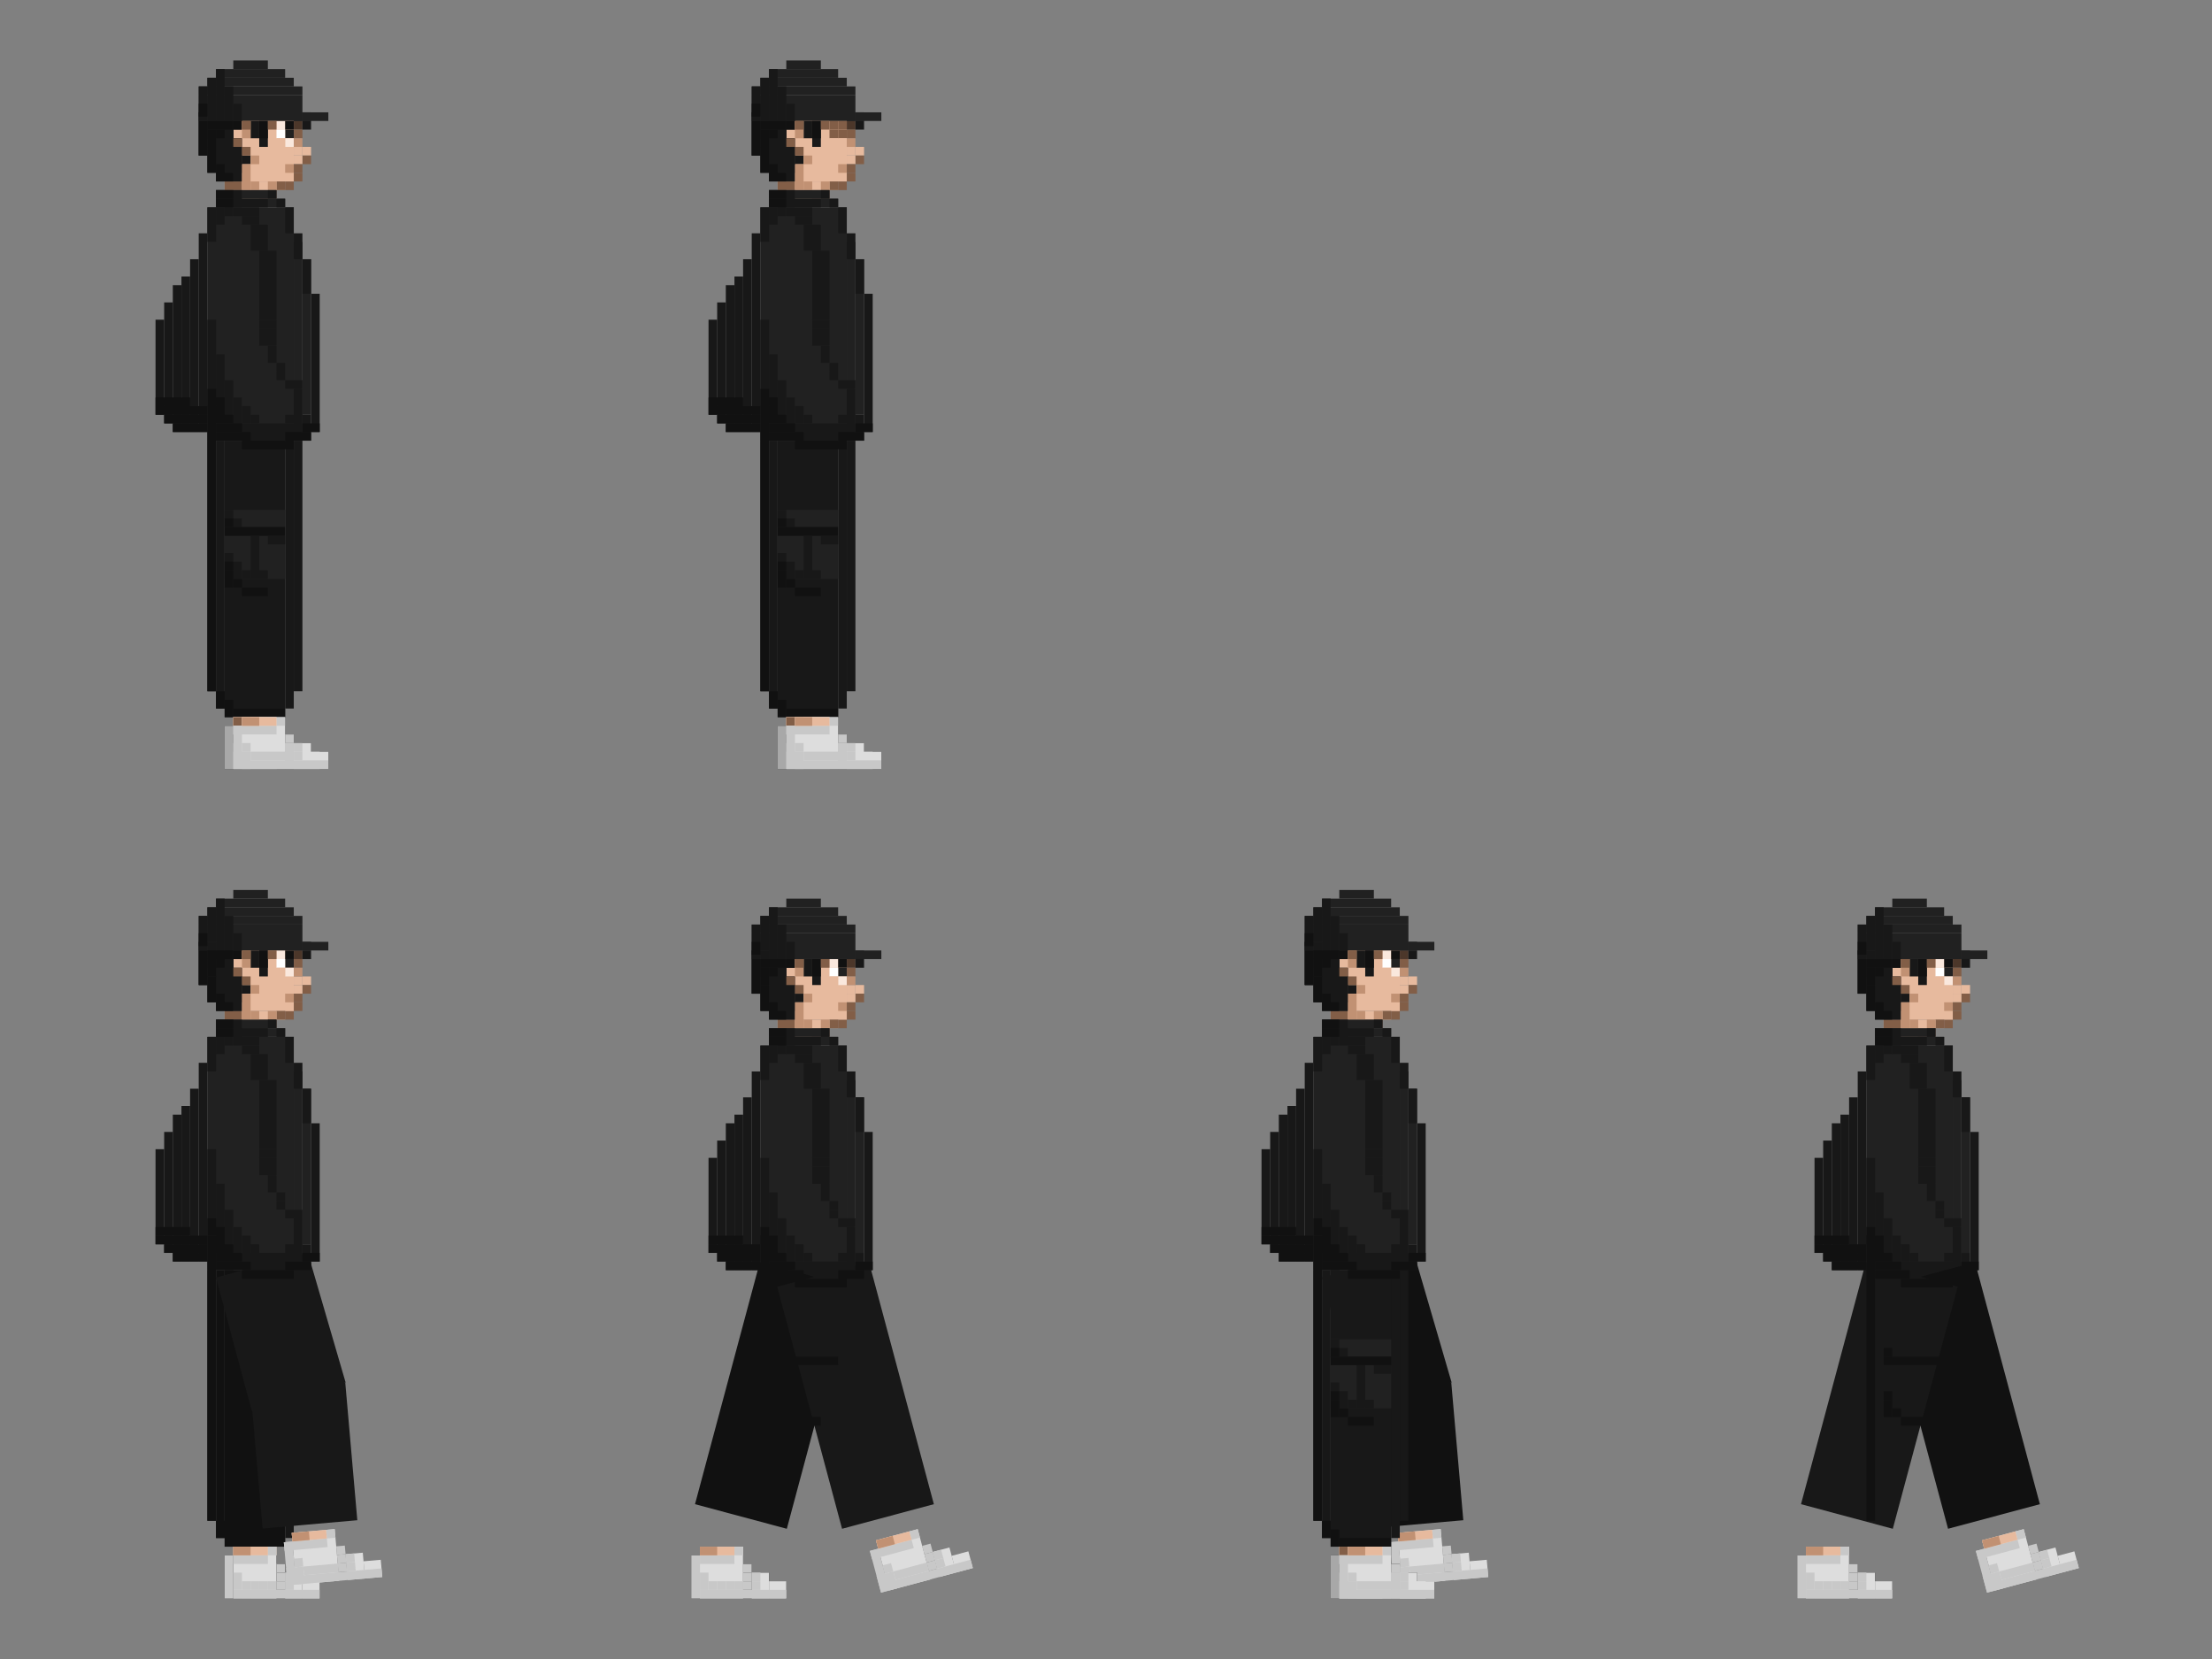 <svg width="512" height="384" viewBox="0 0 512 384" fill="none" xmlns="http://www.w3.org/2000/svg">
<rect x="0" y="0" width="512" height="384" fill="#808080" stroke="none"/>
<g clip-path="url(#clip0_53_9054)">
<rect x="68" y="28" width="2" height="2" fill="#4C372A"/>
<rect x="68" y="30" width="2" height="2" fill="#825E47"/>
<rect x="70" y="34" width="2" height="2" fill="#E7BA9E"/>
<rect x="68" y="34" width="2" height="2" fill="#E7BA9E"/>
<rect x="66" y="26" width="2" height="2" fill="#E7BA9E"/>
<rect x="54" y="30" width="2" height="2" fill="#E7BA9E"/>
<rect x="54" y="26" width="14" height="16" fill="#E7BA9E"/>
<rect x="52" y="42" width="14" height="2" fill="#E7BA9E"/>
<rect x="52" y="44" width="8" height="2" fill="#E7BA9E"/>
<rect x="62" y="44" width="2" height="2" fill="#C19173"/>
<rect x="60" y="44" width="2" height="2" fill="#C19173"/>
<rect x="64" y="28" width="2" height="2" fill="#FAE8DD"/>
<rect x="66" y="28" width="2" height="2" fill="#111111"/>
<rect x="66" y="30" width="2" height="2" fill="#212121"/>
<rect x="66" y="32" width="2" height="2" fill="#FAE8DD"/>
<rect x="64" y="30" width="2" height="2" fill="white"/>
<rect x="64" y="32" width="2" height="2" fill="#E7BA9E"/>
<rect x="70" y="36" width="2" height="2" fill="#825E47"/>
<rect x="68" y="36" width="2" height="2" fill="#E7BA9E"/>
<rect x="68" y="38" width="2" height="2" fill="#825E47"/>
<rect x="66" y="40" width="2" height="2" fill="#E7BA9E"/>
<rect x="68" y="40" width="2" height="2" fill="#825E47"/>
<rect x="66" y="42" width="2" height="2" fill="#825E47"/>
<rect x="66" y="40" width="2" height="2" fill="#E7BA9E"/>
<rect x="66" y="38" width="2" height="2" fill="#C19173"/>
<rect x="68" y="32" width="2" height="2" fill="#C19173"/>
<rect x="64" y="42" width="2" height="2" fill="#825E47"/>
<rect x="62" y="42" width="2" height="2" fill="#C19173"/>
<rect x="52" y="42" width="4" height="2" fill="#825E47"/>
<rect x="60" y="28" width="2" height="6" fill="#181818"/>
<rect x="60" y="28" width="2" height="4" fill="#111111"/>
<rect x="70" y="26" width="2" height="2" fill="#181818"/>
<rect x="68" y="26" width="2" height="2" fill="#181818"/>
<rect x="58" y="28" width="2" height="4" fill="#181818"/>
<rect x="56" y="26" width="2" height="2" fill="#181818"/>
<rect x="54" y="26" width="2" height="4" fill="#181818"/>
<rect x="54" y="26" width="2" height="4" fill="#111111"/>
<rect x="52" y="26" width="2" height="16" fill="#181818"/>
<rect x="46" y="26" width="8" height="10" fill="#181818"/>
<rect x="46" y="26" width="8" height="10" fill="#181818"/>
<rect x="46" y="28" width="2" height="8" fill="#111111"/>
<rect x="46" y="22" width="24" height="6" fill="#212121"/>
<rect x="70" y="26" width="6" height="2" fill="#212121"/>
<rect x="70" y="28" width="2" height="2" fill="#181818"/>
<rect x="48" y="18" width="20" height="2" fill="#212121"/>
<rect x="46" y="20" width="24" height="2" fill="#212121"/>
<rect x="50" y="16" width="16" height="2" fill="#212121"/>
<rect x="54" y="14" width="8" height="2" fill="#212121"/>
<rect x="48" y="32" width="8" height="8" fill="#181818"/>
<rect x="50" y="34" width="6" height="6" fill="#181818"/>
<rect x="50" y="40" width="4" height="2" fill="#181818"/>
<rect x="54" y="34" width="2" height="8" fill="#181818"/>
<rect x="54" y="34" width="2" height="8" fill="#181818"/>
<rect x="56" y="36" width="2" height="2" fill="#181818"/>
<rect x="58" y="36" width="2" height="2" fill="#C19173"/>
<rect x="56" y="38" width="2" height="6" fill="#C19173"/>
<rect x="58" y="42" width="2" height="2" fill="#C19173"/>
<rect x="54" y="32" width="2" height="2" fill="#825E47"/>
<rect x="56" y="34" width="2" height="2" fill="#825E47"/>
<rect x="56" y="28" width="2" height="4" fill="#C19173"/>
<rect x="56" y="28" width="2" height="2" fill="#825E47"/>
<rect x="62" y="28" width="2" height="2" fill="#825E47"/>
<rect x="50" y="44" width="14" height="2" fill="#212121"/>
<rect x="50" y="46" width="16" height="2" fill="#212121"/>
<rect x="48" y="48" width="20" height="52" fill="#212121"/>
<rect x="68" y="56" width="2" height="44" fill="#212121"/>
<rect x="70" y="60" width="2" height="36" fill="#212121"/>
<rect x="72" y="68" width="2" height="32" fill="#181818"/>
<rect x="50" y="82" width="2" height="16" fill="#181818"/>
<rect x="50" y="44" width="6" height="4" fill="#181818"/>
<rect x="64" y="84" width="2" height="2" fill="#181818"/>
<rect x="62" y="80" width="2" height="4" fill="#181818"/>
<rect x="70" y="60" width="2" height="8" fill="#181818"/>
<rect x="68" y="54" width="2" height="6" fill="#181818"/>
<rect x="66" y="48" width="2" height="6" fill="#181818"/>
<rect x="64" y="46" width="2" height="2" fill="#181818"/>
<rect x="62" y="44" width="2" height="2" fill="#181818"/>
<rect x="52" y="46" width="10" height="2" fill="#181818"/>
<rect x="64" y="86" width="2" height="2" fill="#181818"/>
<rect x="66" y="88" width="2" height="2" fill="#181818"/>
<rect x="46" y="54" width="2" height="46" fill="#181818"/>
<rect x="44" y="60" width="2" height="40" fill="#181818"/>
<rect x="42" y="64" width="2" height="36" fill="#181818"/>
<rect x="40" y="66" width="2" height="34" fill="#181818"/>
<rect x="38" y="70" width="2" height="28" fill="#181818"/>
<rect x="36" y="74" width="2" height="22" fill="#181818"/>
<rect x="48" y="48" width="2" height="8" fill="#181818"/>
<rect x="50" y="48" width="2" height="4" fill="#181818"/>
<rect x="52" y="48" width="2" height="2" fill="#181818"/>
<rect x="48" y="74" width="2" height="24" fill="#181818"/>
<rect x="52" y="88" width="2" height="14" fill="#181818"/>
<rect x="54" y="92" width="2" height="8" fill="#181818"/>
<rect x="56" y="94" width="2" height="4" fill="#181818"/>
<rect x="66" y="96" width="2" height="2" fill="#181818"/>
<rect x="68" y="90" width="2" height="12" fill="#181818"/>
<rect x="68" y="88" width="2" height="2" fill="#181818"/>
<rect x="58" y="96" width="2" height="2" fill="#181818"/>
<rect x="48" y="98" width="20" height="4" fill="#181818"/>
<rect x="64" y="94" width="2" height="2" fill="#212121"/>
<rect x="70" y="96" width="2" height="6" fill="#181818"/>
<rect x="52" y="102" width="14" height="64" fill="#181818"/>
<rect x="50" y="102" width="2" height="62" fill="#181818"/>
<rect x="50" y="160" width="2" height="4" fill="#111111"/>
<rect x="52" y="162" width="2" height="4" fill="#111111"/>
<rect x="54" y="164" width="12" height="2" fill="#111111"/>
<rect x="48" y="102" width="2" height="58" fill="#181818"/>
<rect x="68" y="102" width="2" height="58" fill="#181818"/>
<rect x="66" y="102" width="2" height="62" fill="#181818"/>
<rect x="52" y="118" width="14" height="4" fill="#212121"/>
<rect x="52" y="124" width="14" height="10" fill="#212121"/>
<rect x="56" y="132" width="2" height="2" fill="#181818"/>
<rect x="60" y="132" width="2" height="2" fill="#181818"/>
<rect x="62" y="124" width="4" height="2" fill="#181818"/>
<rect x="58" y="124" width="2" height="10" fill="#181818"/>
<rect x="54" y="120" width="2" height="2" fill="#181818"/>
<rect x="52" y="128" width="2" height="6" fill="#181818"/>
<rect x="54" y="130" width="2" height="4" fill="#181818"/>
<rect x="52" y="118" width="2" height="4" fill="#181818"/>
<rect x="46" y="20" width="2" height="8" fill="#181818"/>
<rect x="48" y="18" width="2" height="8" fill="#181818"/>
<rect x="48" y="26" width="2" height="2" fill="#181818"/>
<rect x="50" y="16" width="2" height="12" fill="#181818"/>
<rect x="52" y="20" width="2" height="8" fill="#181818"/>
<rect x="54" y="24" width="2" height="4" fill="#181818"/>
<rect x="54" y="166" width="10" height="12" fill="#282828"/>
<rect x="52" y="168" width="2" height="10" fill="#212121"/>
<rect x="54" y="172" width="2" height="4" fill="#212121"/>
<rect x="66" y="172" width="4" height="6" fill="#282828"/>
<rect x="70" y="174" width="4" height="4" fill="#282828"/>
<rect x="54" y="176" width="20" height="2" fill="#212121"/>
<rect x="62" y="166" width="2" height="2" fill="#212121"/>
<rect x="54" y="168" width="8" height="2" fill="#212121"/>
<rect x="64" y="170" width="2" height="2" fill="#212121"/>
<rect x="66" y="172" width="2" height="2" fill="#212121"/>
<rect x="66" y="174" width="2" height="2" fill="#212121"/>
<rect x="64" y="172" width="2" height="2" fill="#212121"/>
<rect x="64" y="174" width="2" height="2" fill="#212121"/>
<rect x="62" y="174" width="2" height="2" fill="#212121"/>
<rect x="60" y="174" width="2" height="2" fill="#212121"/>
<rect x="58" y="174" width="2" height="2" fill="#212121"/>
<rect x="56" y="174" width="2" height="2" fill="#212121"/>
<rect x="54" y="166" width="8" height="2" fill="#E7BA9E"/>
<rect x="54" y="166" width="4" height="2" fill="#825E47"/>
<rect x="56" y="166" width="10" height="12" fill="#282828"/>
<rect x="54" y="168" width="2" height="10" fill="#212121"/>
<rect x="54" y="174" width="4" height="4" fill="#212121"/>
<rect x="68" y="172" width="4" height="6" fill="#282828"/>
<rect x="72" y="174" width="4" height="4" fill="#282828"/>
<rect x="56" y="176" width="20" height="2" fill="#212121"/>
<rect x="64" y="166" width="2" height="2" fill="#212121"/>
<rect x="54" y="168" width="10" height="2" fill="#212121"/>
<rect x="66" y="170" width="2" height="2" fill="#212121"/>
<rect x="68" y="172" width="2" height="2" fill="#212121"/>
<rect x="68" y="174" width="2" height="2" fill="#212121"/>
<rect x="66" y="172" width="2" height="2" fill="#212121"/>
<rect x="66" y="174" width="2" height="2" fill="#212121"/>
<rect x="58" y="174" width="8" height="2" fill="#212121"/>
<rect x="56" y="172" width="2" height="2" fill="#212121"/>
<rect x="56" y="166" width="8" height="2" fill="#E7BA9E"/>
<rect x="56" y="166" width="4" height="2" fill="#C19173"/>
<rect x="54" y="166" width="10" height="12" fill="#DDDDDD"/>
<rect x="52" y="168" width="2" height="10" fill="#A8A8A8"/>
<rect x="54" y="172" width="2" height="4" fill="#C8C8C8"/>
<rect x="66" y="172" width="4" height="6" fill="#DDDDDD"/>
<rect x="70" y="174" width="4" height="4" fill="#DDDDDD"/>
<rect x="54" y="176" width="20" height="2" fill="#C8C8C8"/>
<rect x="62" y="166" width="2" height="2" fill="#C8C8C8"/>
<rect x="54" y="168" width="8" height="2" fill="#C8C8C8"/>
<rect x="64" y="170" width="2" height="2" fill="#C8C8C8"/>
<rect x="66" y="172" width="2" height="2" fill="#C8C8C8"/>
<rect x="66" y="174" width="2" height="2" fill="#C8C8C8"/>
<rect x="64" y="172" width="2" height="2" fill="#C8C8C8"/>
<rect x="64" y="174" width="2" height="2" fill="#C8C8C8"/>
<rect x="62" y="174" width="2" height="2" fill="#C8C8C8"/>
<rect x="60" y="174" width="2" height="2" fill="#C8C8C8"/>
<rect x="58" y="174" width="2" height="2" fill="#C8C8C8"/>
<rect x="56" y="174" width="2" height="2" fill="#C8C8C8"/>
<rect x="54" y="166" width="8" height="2" fill="#E7BA9E"/>
<rect x="54" y="166" width="4" height="2" fill="#825E47"/>
<rect x="56" y="166" width="10" height="12" fill="#DDDDDD"/>
<rect x="54" y="168" width="2" height="10" fill="#C8C8C8"/>
<rect x="54" y="174" width="4" height="4" fill="#C8C8C8"/>
<rect x="68" y="172" width="4" height="6" fill="#DDDDDD"/>
<rect x="72" y="174" width="4" height="4" fill="#DDDDDD"/>
<rect x="56" y="176" width="20" height="2" fill="#C8C8C8"/>
<rect x="64" y="166" width="2" height="2" fill="#C8C8C8"/>
<rect x="54" y="168" width="10" height="2" fill="#C8C8C8"/>
<rect x="66" y="170" width="2" height="2" fill="#C8C8C8"/>
<rect x="68" y="172" width="2" height="2" fill="#C8C8C8"/>
<rect x="68" y="174" width="2" height="2" fill="#C8C8C8"/>
<rect x="66" y="172" width="2" height="2" fill="#C8C8C8"/>
<rect x="66" y="174" width="2" height="2" fill="#C8C8C8"/>
<rect x="58" y="174" width="8" height="2" fill="#C8C8C8"/>
<rect x="56" y="172" width="2" height="2" fill="#C8C8C8"/>
<rect x="56" y="166" width="8" height="2" fill="#E7BA9E"/>
<rect x="56" y="166" width="4" height="2" fill="#C19173"/>
<rect x="48" y="34" width="2" height="6" fill="#111111"/>
<rect x="48" y="28" width="6" height="2" fill="#111111"/>
<rect x="48" y="30" width="2" height="4" fill="#111111"/>
<rect x="50" y="30" width="2" height="2" fill="#111111"/>
<rect x="50" y="38" width="2" height="4" fill="#111111"/>
<rect x="52" y="40" width="2" height="2" fill="#111111"/>
<rect x="54" y="48" width="6" height="2" fill="#181818"/>
<rect x="56" y="50" width="4" height="2" fill="#181818"/>
<rect x="58" y="52" width="4" height="6" fill="#181818"/>
<rect x="60" y="58" width="4" height="16" fill="#181818"/>
<rect x="60" y="74" width="4" height="2" fill="#181818"/>
<rect x="60" y="76" width="4" height="4" fill="#181818"/>
<rect x="40" y="98" width="8" height="2" fill="#111111"/>
<rect x="38" y="96" width="10" height="2" fill="#111111"/>
<rect x="36" y="94" width="12" height="2" fill="#111111"/>
<rect x="36" y="92" width="8" height="2" fill="#111111"/>
<rect x="50" y="96" width="4" height="2" fill="#111111"/>
<rect x="50" y="92" width="2" height="5" fill="#111111"/>
<rect x="48" y="90" width="2" height="4" fill="#111111"/>
<rect x="52" y="130" width="2" height="2" fill="#111111"/>
<rect x="52" y="120" width="2" height="2" fill="#111111"/>
<rect x="52" y="122" width="14" height="2" fill="#111111"/>
<rect x="52" y="132" width="2" height="4" fill="#111111"/>
<rect x="54" y="134" width="2" height="2" fill="#111111"/>
<rect x="56" y="136" width="6" height="2" fill="#111111"/>
<rect x="48" y="94" width="2" height="66" fill="#111111"/>
<rect x="50" y="98" width="6" height="2" fill="#111111"/>
<rect x="50" y="100" width="8" height="2" fill="#111111"/>
<rect x="56" y="102" width="12" height="2" fill="#111111"/>
<rect x="66" y="100" width="6" height="2" fill="#111111"/>
<rect x="70" y="98" width="4" height="2" fill="#111111"/>
<rect x="50" y="46" width="4" height="2" fill="#111111"/>
<rect x="50" y="44" width="4" height="2" fill="#111111"/>
<rect x="46" y="24" width="2" height="3" fill="#111111"/>
<rect x="68" y="220" width="2" height="2" fill="#4C372A"/>
<rect x="68" y="222" width="2" height="2" fill="#825E47"/>
<rect x="70" y="226" width="2" height="2" fill="#E7BA9E"/>
<rect x="68" y="226" width="2" height="2" fill="#E7BA9E"/>
<rect x="66" y="218" width="2" height="2" fill="#E7BA9E"/>
<rect x="54" y="222" width="2" height="2" fill="#E7BA9E"/>
<rect x="54" y="218" width="14" height="16" fill="#E7BA9E"/>
<rect x="52" y="234" width="14" height="2" fill="#E7BA9E"/>
<rect x="52" y="236" width="8" height="2" fill="#E7BA9E"/>
<rect x="62" y="236" width="2" height="2" fill="#C19173"/>
<rect x="60" y="236" width="2" height="2" fill="#C19173"/>
<rect x="64" y="220" width="2" height="2" fill="#FAE8DD"/>
<rect x="66" y="220" width="2" height="2" fill="#111111"/>
<rect x="66" y="222" width="2" height="2" fill="#212121"/>
<rect x="66" y="224" width="2" height="2" fill="#FAE8DD"/>
<rect x="64" y="222" width="2" height="2" fill="white"/>
<rect x="64" y="224" width="2" height="2" fill="#E7BA9E"/>
<rect x="70" y="228" width="2" height="2" fill="#825E47"/>
<rect x="68" y="228" width="2" height="2" fill="#E7BA9E"/>
<rect x="68" y="230" width="2" height="2" fill="#825E47"/>
<rect x="66" y="232" width="2" height="2" fill="#E7BA9E"/>
<rect x="68" y="232" width="2" height="2" fill="#825E47"/>
<rect x="66" y="234" width="2" height="2" fill="#825E47"/>
<rect x="66" y="232" width="2" height="2" fill="#E7BA9E"/>
<rect x="66" y="230" width="2" height="2" fill="#C19173"/>
<rect x="68" y="224" width="2" height="2" fill="#C19173"/>
<rect x="64" y="234" width="2" height="2" fill="#825E47"/>
<rect x="62" y="234" width="2" height="2" fill="#C19173"/>
<rect x="52" y="234" width="4" height="2" fill="#825E47"/>
<rect x="60" y="220" width="2" height="6" fill="#181818"/>
<rect x="60" y="220" width="2" height="4" fill="#111111"/>
<rect x="70" y="218" width="2" height="2" fill="#181818"/>
<rect x="68" y="218" width="2" height="2" fill="#181818"/>
<rect x="58" y="220" width="2" height="4" fill="#181818"/>
<rect x="56" y="218" width="2" height="2" fill="#181818"/>
<rect x="54" y="218" width="2" height="4" fill="#181818"/>
<rect x="54" y="218" width="2" height="4" fill="#111111"/>
<rect x="52" y="218" width="2" height="16" fill="#181818"/>
<rect x="46" y="218" width="8" height="10" fill="#181818"/>
<rect x="46" y="218" width="8" height="10" fill="#181818"/>
<rect x="46" y="220" width="2" height="8" fill="#111111"/>
<rect x="46" y="214" width="24" height="6" fill="#212121"/>
<rect x="70" y="218" width="6" height="2" fill="#212121"/>
<rect x="70" y="220" width="2" height="2" fill="#181818"/>
<rect x="48" y="210" width="20" height="2" fill="#212121"/>
<rect x="46" y="212" width="24" height="2" fill="#212121"/>
<rect x="50" y="208" width="16" height="2" fill="#212121"/>
<rect x="54" y="206" width="8" height="2" fill="#212121"/>
<rect x="48" y="224" width="8" height="8" fill="#181818"/>
<rect x="50" y="226" width="6" height="6" fill="#181818"/>
<rect x="50" y="232" width="4" height="2" fill="#181818"/>
<rect x="54" y="226" width="2" height="8" fill="#181818"/>
<rect x="54" y="226" width="2" height="8" fill="#181818"/>
<rect x="56" y="228" width="2" height="2" fill="#181818"/>
<rect x="58" y="228" width="2" height="2" fill="#C19173"/>
<rect x="56" y="230" width="2" height="6" fill="#C19173"/>
<rect x="58" y="234" width="2" height="2" fill="#C19173"/>
<rect x="54" y="224" width="2" height="2" fill="#825E47"/>
<rect x="56" y="226" width="2" height="2" fill="#825E47"/>
<rect x="56" y="220" width="2" height="4" fill="#C19173"/>
<rect x="56" y="220" width="2" height="2" fill="#825E47"/>
<rect x="62" y="220" width="2" height="2" fill="#825E47"/>
<rect x="50" y="236" width="14" height="2" fill="#212121"/>
<rect x="50" y="238" width="16" height="2" fill="#212121"/>
<rect x="48" y="240" width="20" height="52" fill="#212121"/>
<rect x="68" y="248" width="2" height="44" fill="#212121"/>
<rect x="70" y="252" width="2" height="36" fill="#212121"/>
<rect x="72" y="260" width="2" height="32" fill="#181818"/>
<rect x="50" y="274" width="2" height="16" fill="#181818"/>
<rect x="50" y="236" width="6" height="4" fill="#181818"/>
<rect x="64" y="276" width="2" height="2" fill="#181818"/>
<rect x="62" y="272" width="2" height="4" fill="#181818"/>
<rect x="70" y="252" width="2" height="8" fill="#181818"/>
<rect x="68" y="246" width="2" height="6" fill="#181818"/>
<rect x="66" y="240" width="2" height="6" fill="#181818"/>
<rect x="64" y="238" width="2" height="2" fill="#181818"/>
<rect x="62" y="236" width="2" height="2" fill="#181818"/>
<rect x="52" y="238" width="10" height="2" fill="#181818"/>
<rect x="64" y="278" width="2" height="2" fill="#181818"/>
<rect x="66" y="280" width="2" height="2" fill="#181818"/>
<rect x="46" y="246" width="2" height="46" fill="#181818"/>
<rect x="44" y="252" width="2" height="40" fill="#181818"/>
<rect x="42" y="256" width="2" height="36" fill="#181818"/>
<rect x="40" y="258" width="2" height="34" fill="#181818"/>
<rect x="38" y="262" width="2" height="28" fill="#181818"/>
<rect x="36" y="266" width="2" height="22" fill="#181818"/>
<rect x="48" y="240" width="2" height="8" fill="#181818"/>
<rect x="50" y="240" width="2" height="4" fill="#181818"/>
<rect x="52" y="240" width="2" height="2" fill="#181818"/>
<rect x="48" y="266" width="2" height="24" fill="#181818"/>
<rect x="52" y="280" width="2" height="14" fill="#181818"/>
<rect x="54" y="284" width="2" height="8" fill="#181818"/>
<rect x="56" y="286" width="2" height="4" fill="#181818"/>
<rect x="66" y="288" width="2" height="2" fill="#181818"/>
<rect x="68" y="282" width="2" height="12" fill="#181818"/>
<rect x="68" y="280" width="2" height="2" fill="#181818"/>
<rect x="58" y="288" width="2" height="2" fill="#181818"/>
<rect x="48" y="290" width="20" height="4" fill="#181818"/>
<rect x="64" y="286" width="2" height="2" fill="#212121"/>
<rect x="70" y="288" width="2" height="6" fill="#181818"/>
<rect x="52" y="294" width="14" height="64" fill="#111111"/>
<rect x="50" y="294" width="2" height="62" fill="#111111"/>
<rect x="50" y="352" width="2" height="4" fill="#111111"/>
<rect x="52" y="354" width="2" height="4" fill="#111111"/>
<rect x="54" y="356" width="12" height="2" fill="#111111"/>
<rect x="48" y="294" width="2" height="58" fill="#181818"/>
<rect x="68" y="294" width="2" height="58" fill="#181818"/>
<rect x="66" y="294" width="2" height="62" fill="#181818"/>
<path d="M50 295.688L71.25 289.993L80 320L58.282 326.597L50 295.688Z" fill="#181818"/>
<rect x="58" y="321.918" width="22" height="32" transform="rotate(-5 58 321.918)" fill="#181818"/>
<rect x="46" y="212" width="2" height="8" fill="#181818"/>
<rect x="48" y="210" width="2" height="8" fill="#181818"/>
<rect x="48" y="218" width="2" height="2" fill="#181818"/>
<rect x="50" y="208" width="2" height="12" fill="#181818"/>
<rect x="52" y="212" width="2" height="8" fill="#181818"/>
<rect x="54" y="216" width="2" height="4" fill="#181818"/>
<rect x="54" y="358" width="10" height="12" fill="#282828"/>
<rect x="52" y="360" width="2" height="10" fill="#212121"/>
<rect x="54" y="364" width="2" height="4" fill="#212121"/>
<rect x="66" y="364" width="4" height="6" fill="#282828"/>
<rect x="70" y="366" width="4" height="4" fill="#282828"/>
<rect x="54" y="368" width="20" height="2" fill="#212121"/>
<rect x="62" y="358" width="2" height="2" fill="#212121"/>
<rect x="54" y="360" width="8" height="2" fill="#212121"/>
<rect x="64" y="362" width="2" height="2" fill="#212121"/>
<rect x="66" y="364" width="2" height="2" fill="#212121"/>
<rect x="66" y="366" width="2" height="2" fill="#212121"/>
<rect x="64" y="364" width="2" height="2" fill="#212121"/>
<rect x="64" y="366" width="2" height="2" fill="#212121"/>
<rect x="62" y="366" width="2" height="2" fill="#212121"/>
<rect x="60" y="366" width="2" height="2" fill="#212121"/>
<rect x="58" y="366" width="2" height="2" fill="#212121"/>
<rect x="56" y="366" width="2" height="2" fill="#212121"/>
<rect x="54" y="358" width="8" height="2" fill="#E7BA9E"/>
<rect x="54" y="358" width="4" height="2" fill="#825E47"/>
<rect x="54" y="360" width="2" height="10" fill="#212121"/>
<rect x="54" y="366" width="4" height="4" fill="#212121"/>
<rect x="54" y="360" width="10" height="2" fill="#212121"/>
<rect x="68" y="364" width="2" height="2" fill="#212121"/>
<rect x="68" y="366" width="2" height="2" fill="#212121"/>
<rect x="66" y="364" width="2" height="2" fill="#212121"/>
<rect x="66" y="366" width="2" height="2" fill="#212121"/>
<rect x="58" y="366" width="8" height="2" fill="#212121"/>
<rect x="56" y="364" width="2" height="2" fill="#212121"/>
<rect x="56" y="358" width="8" height="2" fill="#E7BA9E"/>
<rect x="56" y="358" width="4" height="2" fill="#C19173"/>
<rect x="54" y="358" width="10" height="12" fill="#DDDDDD"/>
<rect x="52" y="360" width="2" height="10" fill="#C8C8C8"/>
<rect x="54" y="364" width="2" height="4" fill="#C8C8C8"/>
<rect x="66" y="364" width="4" height="6" fill="#DDDDDD"/>
<rect x="70" y="366" width="4" height="4" fill="#DDDDDD"/>
<rect x="54" y="368" width="20" height="2" fill="#C8C8C8"/>
<rect x="62" y="358" width="2" height="2" fill="#C8C8C8"/>
<rect x="54" y="360" width="8" height="2" fill="#C8C8C8"/>
<rect x="64" y="362" width="2" height="2" fill="#C8C8C8"/>
<rect x="66" y="364" width="2" height="2" fill="#C8C8C8"/>
<rect x="66" y="366" width="2" height="2" fill="#C8C8C8"/>
<rect x="64" y="364" width="2" height="2" fill="#C8C8C8"/>
<rect x="64" y="366" width="2" height="2" fill="#C8C8C8"/>
<rect x="62" y="366" width="2" height="2" fill="#C8C8C8"/>
<rect x="60" y="366" width="2" height="2" fill="#C8C8C8"/>
<rect x="58" y="366" width="2" height="2" fill="#C8C8C8"/>
<rect x="56" y="366" width="2" height="2" fill="#C8C8C8"/>
<rect x="54" y="358" width="8" height="2" fill="#E7BA9E"/>
<rect x="54" y="358" width="4" height="2" fill="#C19173"/>
<rect x="48" y="226" width="2" height="6" fill="#111111"/>
<rect x="48" y="220" width="6" height="2" fill="#111111"/>
<rect x="48" y="222" width="2" height="4" fill="#111111"/>
<rect x="50" y="222" width="2" height="2" fill="#111111"/>
<rect x="50" y="230" width="2" height="4" fill="#111111"/>
<rect x="52" y="232" width="2" height="2" fill="#111111"/>
<rect x="54" y="240" width="6" height="2" fill="#181818"/>
<rect x="56" y="242" width="4" height="2" fill="#181818"/>
<rect x="58" y="244" width="4" height="6" fill="#181818"/>
<rect x="60" y="250" width="4" height="16" fill="#181818"/>
<rect x="60" y="266" width="4" height="2" fill="#181818"/>
<rect x="60" y="268" width="4" height="4" fill="#181818"/>
<rect x="40" y="290" width="8" height="2" fill="#111111"/>
<rect x="38" y="288" width="10" height="2" fill="#111111"/>
<rect x="36" y="286" width="12" height="2" fill="#111111"/>
<rect x="36" y="284" width="8" height="2" fill="#111111"/>
<rect x="50" y="288" width="4" height="2" fill="#111111"/>
<rect x="50" y="284" width="2" height="5" fill="#111111"/>
<rect x="48" y="282" width="2" height="4" fill="#111111"/>
<rect x="52" y="322" width="2" height="2" fill="#111111"/>
<rect x="52" y="312" width="2" height="2" fill="#111111"/>
<rect x="52" y="324" width="2" height="4" fill="#111111"/>
<rect x="54" y="326" width="2" height="2" fill="#111111"/>
<rect x="48" y="286" width="2" height="66" fill="#111111"/>
<rect x="50" y="290" width="6" height="2" fill="#111111"/>
<rect x="50" y="292" width="8" height="2" fill="#111111"/>
<rect x="56" y="294" width="12" height="2" fill="#111111"/>
<rect x="66" y="292" width="6" height="2" fill="#111111"/>
<rect x="70" y="290" width="4" height="2" fill="#111111"/>
<rect x="50" y="238" width="4" height="2" fill="#111111"/>
<rect x="50" y="236" width="4" height="2" fill="#111111"/>
<rect x="46" y="216" width="2" height="3" fill="#111111"/>
<path d="M306 295.687L327.25 289.993L336 319.999L314.282 326.596L306 295.687Z" fill="#111111"/>
<rect x="314" y="321.917" width="22" height="32" transform="rotate(-5 314 321.917)" fill="#111111"/>
<rect x="323.512" y="354.807" width="10" height="12" transform="rotate(-5 323.512 354.807)" fill="#DDDDDD"/>
<rect x="321.694" y="356.974" width="2" height="10" transform="rotate(-5 321.694 356.974)" fill="#C8C8C8"/>
<rect x="322.217" y="362.95" width="4" height="4" transform="rotate(-5 322.217 362.95)" fill="#C8C8C8"/>
<rect x="335.989" y="359.739" width="4" height="6" transform="rotate(-5 335.989 359.739)" fill="#DDDDDD"/>
<rect x="340.148" y="361.382" width="4" height="4" transform="rotate(-5 340.148 361.382)" fill="#DDDDDD"/>
<rect x="324.383" y="364.769" width="20" height="2" transform="rotate(-5 324.383 364.769)" fill="#C8C8C8"/>
<rect x="331.481" y="354.11" width="2" height="2" transform="rotate(-5 331.481 354.11)" fill="#C8C8C8"/>
<rect x="321.694" y="356.974" width="10" height="2" transform="rotate(-5 321.694 356.974)" fill="#C8C8C8"/>
<rect x="333.822" y="357.921" width="2" height="2" transform="rotate(-5 333.822 357.921)" fill="#C8C8C8"/>
<rect x="335.989" y="359.739" width="2" height="2" transform="rotate(-5 335.989 359.739)" fill="#C8C8C8"/>
<rect x="336.164" y="361.731" width="2" height="2" transform="rotate(-5 336.164 361.731)" fill="#C8C8C8"/>
<rect x="333.997" y="359.913" width="2" height="2" transform="rotate(-5 333.997 359.913)" fill="#C8C8C8"/>
<rect x="334.171" y="361.905" width="2" height="2" transform="rotate(-5 334.171 361.905)" fill="#C8C8C8"/>
<rect x="326.202" y="362.603" width="8" height="2" transform="rotate(-5 326.202 362.603)" fill="#C8C8C8"/>
<rect x="324.035" y="360.784" width="2" height="2" transform="rotate(-5 324.035 360.784)" fill="#C8C8C8"/>
<rect x="323.512" y="354.807" width="8" height="2" transform="rotate(-5 323.512 354.807)" fill="#E7BA9E"/>
<rect x="323.512" y="354.807" width="4" height="2" transform="rotate(-5 323.512 354.807)" fill="#C19173"/>
<rect x="324" y="220" width="2" height="2" fill="#4C372A"/>
<rect x="324" y="222" width="2" height="2" fill="#825E47"/>
<rect x="326" y="226" width="2" height="2" fill="#E7BA9E"/>
<rect x="324" y="226" width="2" height="2" fill="#E7BA9E"/>
<rect x="322" y="218" width="2" height="2" fill="#E7BA9E"/>
<rect x="310" y="222" width="2" height="2" fill="#E7BA9E"/>
<rect x="310" y="218" width="14" height="16" fill="#E7BA9E"/>
<rect x="308" y="234" width="14" height="2" fill="#E7BA9E"/>
<rect x="308" y="236" width="8" height="2" fill="#E7BA9E"/>
<rect x="318" y="236" width="2" height="2" fill="#C19173"/>
<rect x="316" y="236" width="2" height="2" fill="#C19173"/>
<rect x="320" y="220" width="2" height="2" fill="#FAE8DD"/>
<rect x="322" y="220" width="2" height="2" fill="#111111"/>
<rect x="322" y="222" width="2" height="2" fill="#212121"/>
<rect x="322" y="224" width="2" height="2" fill="#FAE8DD"/>
<rect x="320" y="222" width="2" height="2" fill="white"/>
<rect x="320" y="224" width="2" height="2" fill="#E7BA9E"/>
<rect x="326" y="228" width="2" height="2" fill="#825E47"/>
<rect x="324" y="228" width="2" height="2" fill="#E7BA9E"/>
<rect x="324" y="230" width="2" height="2" fill="#825E47"/>
<rect x="322" y="232" width="2" height="2" fill="#E7BA9E"/>
<rect x="324" y="232" width="2" height="2" fill="#825E47"/>
<rect x="322" y="234" width="2" height="2" fill="#825E47"/>
<rect x="322" y="232" width="2" height="2" fill="#E7BA9E"/>
<rect x="322" y="230" width="2" height="2" fill="#C19173"/>
<rect x="324" y="224" width="2" height="2" fill="#C19173"/>
<rect x="320" y="234" width="2" height="2" fill="#825E47"/>
<rect x="318" y="234" width="2" height="2" fill="#C19173"/>
<rect x="308" y="234" width="4" height="2" fill="#825E47"/>
<rect x="316" y="220" width="2" height="6" fill="#181818"/>
<rect x="316" y="220" width="2" height="4" fill="#111111"/>
<rect x="326" y="218" width="2" height="2" fill="#181818"/>
<rect x="324" y="218" width="2" height="2" fill="#181818"/>
<rect x="314" y="220" width="2" height="4" fill="#181818"/>
<rect x="312" y="218" width="2" height="2" fill="#181818"/>
<rect x="310" y="218" width="2" height="4" fill="#181818"/>
<rect x="310" y="218" width="2" height="4" fill="#111111"/>
<rect x="308" y="218" width="2" height="16" fill="#181818"/>
<rect x="302" y="218" width="8" height="10" fill="#181818"/>
<rect x="302" y="218" width="8" height="10" fill="#181818"/>
<rect x="302" y="220" width="2" height="8" fill="#111111"/>
<rect x="302" y="214" width="24" height="6" fill="#212121"/>
<rect x="326" y="218" width="6" height="2" fill="#212121"/>
<rect x="326" y="220" width="2" height="2" fill="#181818"/>
<rect x="304" y="210" width="20" height="2" fill="#212121"/>
<rect x="302" y="212" width="24" height="2" fill="#212121"/>
<rect x="306" y="208" width="16" height="2" fill="#212121"/>
<rect x="310" y="206" width="8" height="2" fill="#212121"/>
<rect x="304" y="224" width="8" height="8" fill="#181818"/>
<rect x="306" y="226" width="6" height="6" fill="#181818"/>
<rect x="306" y="232" width="4" height="2" fill="#181818"/>
<rect x="310" y="226" width="2" height="8" fill="#181818"/>
<rect x="310" y="226" width="2" height="8" fill="#181818"/>
<rect x="312" y="228" width="2" height="2" fill="#181818"/>
<rect x="314" y="228" width="2" height="2" fill="#C19173"/>
<rect x="312" y="230" width="2" height="6" fill="#C19173"/>
<rect x="314" y="234" width="2" height="2" fill="#C19173"/>
<rect x="310" y="224" width="2" height="2" fill="#825E47"/>
<rect x="312" y="226" width="2" height="2" fill="#825E47"/>
<rect x="312" y="220" width="2" height="4" fill="#C19173"/>
<rect x="312" y="220" width="2" height="2" fill="#825E47"/>
<rect x="318" y="220" width="2" height="2" fill="#825E47"/>
<rect x="306" y="236" width="14" height="2" fill="#212121"/>
<rect x="306" y="238" width="16" height="2" fill="#212121"/>
<rect x="304" y="240" width="20" height="52" fill="#212121"/>
<rect x="324" y="248" width="2" height="44" fill="#212121"/>
<rect x="326" y="252" width="2" height="36" fill="#212121"/>
<rect x="328" y="260" width="2" height="32" fill="#181818"/>
<rect x="306" y="274" width="2" height="16" fill="#181818"/>
<rect x="306" y="236" width="6" height="4" fill="#181818"/>
<rect x="320" y="276" width="2" height="2" fill="#181818"/>
<rect x="318" y="272" width="2" height="4" fill="#181818"/>
<rect x="326" y="252" width="2" height="8" fill="#181818"/>
<rect x="324" y="246" width="2" height="6" fill="#181818"/>
<rect x="322" y="240" width="2" height="6" fill="#181818"/>
<rect x="320" y="238" width="2" height="2" fill="#181818"/>
<rect x="318" y="236" width="2" height="2" fill="#181818"/>
<rect x="308" y="238" width="10" height="2" fill="#181818"/>
<rect x="320" y="278" width="2" height="2" fill="#181818"/>
<rect x="322" y="280" width="2" height="2" fill="#181818"/>
<rect x="302" y="246" width="2" height="46" fill="#181818"/>
<rect x="300" y="252" width="2" height="40" fill="#181818"/>
<rect x="298" y="256" width="2" height="36" fill="#181818"/>
<rect x="296" y="258" width="2" height="34" fill="#181818"/>
<rect x="294" y="262" width="2" height="28" fill="#181818"/>
<rect x="292" y="266" width="2" height="22" fill="#181818"/>
<rect x="304" y="240" width="2" height="8" fill="#181818"/>
<rect x="306" y="240" width="2" height="4" fill="#181818"/>
<rect x="308" y="240" width="2" height="2" fill="#181818"/>
<rect x="304" y="266" width="2" height="24" fill="#181818"/>
<rect x="308" y="280" width="2" height="14" fill="#181818"/>
<rect x="310" y="284" width="2" height="8" fill="#181818"/>
<rect x="312" y="286" width="2" height="4" fill="#181818"/>
<rect x="322" y="288" width="2" height="2" fill="#181818"/>
<rect x="324" y="282" width="2" height="12" fill="#181818"/>
<rect x="324" y="280" width="2" height="2" fill="#181818"/>
<rect x="314" y="288" width="2" height="2" fill="#181818"/>
<rect x="304" y="290" width="20" height="4" fill="#181818"/>
<rect x="320" y="286" width="2" height="2" fill="#212121"/>
<rect x="326" y="288" width="2" height="6" fill="#181818"/>
<rect x="308" y="294" width="14" height="64" fill="#181818"/>
<rect x="306" y="294" width="2" height="62" fill="#181818"/>
<rect x="306" y="352" width="2" height="4" fill="#111111"/>
<rect x="308" y="354" width="2" height="4" fill="#111111"/>
<rect x="310" y="356" width="12" height="2" fill="#111111"/>
<rect x="304" y="294" width="2" height="58" fill="#181818"/>
<rect x="324" y="294" width="2" height="58" fill="#181818"/>
<rect x="322" y="294" width="2" height="62" fill="#181818"/>
<rect x="308" y="310" width="14" height="4" fill="#212121"/>
<rect x="308" y="316" width="14" height="10" fill="#212121"/>
<rect x="312" y="324" width="2" height="2" fill="#181818"/>
<rect x="316" y="324" width="2" height="2" fill="#181818"/>
<rect x="318" y="316" width="4" height="2" fill="#181818"/>
<rect x="314" y="316" width="2" height="10" fill="#181818"/>
<rect x="310" y="312" width="2" height="2" fill="#181818"/>
<rect x="308" y="320" width="2" height="6" fill="#181818"/>
<rect x="310" y="322" width="2" height="4" fill="#181818"/>
<rect x="308" y="310" width="2" height="4" fill="#181818"/>
<rect x="302" y="212" width="2" height="8" fill="#181818"/>
<rect x="304" y="210" width="2" height="8" fill="#181818"/>
<rect x="304" y="218" width="2" height="2" fill="#181818"/>
<rect x="306" y="208" width="2" height="12" fill="#181818"/>
<rect x="308" y="212" width="2" height="8" fill="#181818"/>
<rect x="310" y="216" width="2" height="4" fill="#181818"/>
<rect x="310" y="358" width="10" height="12" fill="#282828"/>
<rect x="308" y="360" width="2" height="10" fill="#212121"/>
<rect x="310" y="364" width="2" height="4" fill="#212121"/>
<rect x="322" y="364" width="4" height="6" fill="#282828"/>
<rect x="326" y="366" width="4" height="4" fill="#282828"/>
<rect x="310" y="368" width="20" height="2" fill="#212121"/>
<rect x="318" y="358" width="2" height="2" fill="#212121"/>
<rect x="310" y="360" width="8" height="2" fill="#212121"/>
<rect x="320" y="362" width="2" height="2" fill="#212121"/>
<rect x="322" y="364" width="2" height="2" fill="#212121"/>
<rect x="322" y="366" width="2" height="2" fill="#212121"/>
<rect x="320" y="364" width="2" height="2" fill="#212121"/>
<rect x="320" y="366" width="2" height="2" fill="#212121"/>
<rect x="318" y="366" width="2" height="2" fill="#212121"/>
<rect x="316" y="366" width="2" height="2" fill="#212121"/>
<rect x="314" y="366" width="2" height="2" fill="#212121"/>
<rect x="312" y="366" width="2" height="2" fill="#212121"/>
<rect x="310" y="358" width="8" height="2" fill="#E7BA9E"/>
<rect x="310" y="358" width="4" height="2" fill="#825E47"/>
<rect x="312" y="358" width="10" height="12" fill="#282828"/>
<rect x="310" y="360" width="2" height="10" fill="#212121"/>
<rect x="310" y="366" width="4" height="4" fill="#212121"/>
<rect x="324" y="364" width="4" height="6" fill="#282828"/>
<rect x="328" y="366" width="4" height="4" fill="#282828"/>
<rect x="312" y="368" width="20" height="2" fill="#212121"/>
<rect x="320" y="358" width="2" height="2" fill="#212121"/>
<rect x="310" y="360" width="10" height="2" fill="#212121"/>
<rect x="322" y="362" width="2" height="2" fill="#212121"/>
<rect x="324" y="364" width="2" height="2" fill="#212121"/>
<rect x="324" y="366" width="2" height="2" fill="#212121"/>
<rect x="322" y="364" width="2" height="2" fill="#212121"/>
<rect x="322" y="366" width="2" height="2" fill="#212121"/>
<rect x="314" y="366" width="8" height="2" fill="#212121"/>
<rect x="312" y="364" width="2" height="2" fill="#212121"/>
<rect x="312" y="358" width="8" height="2" fill="#E7BA9E"/>
<rect x="312" y="358" width="4" height="2" fill="#C19173"/>
<rect x="310" y="358" width="10" height="12" fill="#DDDDDD"/>
<rect x="308" y="360" width="2" height="10" fill="#A8A8A8"/>
<rect x="310" y="364" width="2" height="4" fill="#C8C8C8"/>
<rect x="322" y="364" width="4" height="6" fill="#DDDDDD"/>
<rect x="326" y="366" width="4" height="4" fill="#DDDDDD"/>
<rect x="310" y="368" width="20" height="2" fill="#C8C8C8"/>
<rect x="318" y="358" width="2" height="2" fill="#C8C8C8"/>
<rect x="310" y="360" width="8" height="2" fill="#C8C8C8"/>
<rect x="320" y="362" width="2" height="2" fill="#C8C8C8"/>
<rect x="322" y="364" width="2" height="2" fill="#C8C8C8"/>
<rect x="322" y="366" width="2" height="2" fill="#C8C8C8"/>
<rect x="320" y="364" width="2" height="2" fill="#C8C8C8"/>
<rect x="320" y="366" width="2" height="2" fill="#C8C8C8"/>
<rect x="318" y="366" width="2" height="2" fill="#C8C8C8"/>
<rect x="316" y="366" width="2" height="2" fill="#C8C8C8"/>
<rect x="314" y="366" width="2" height="2" fill="#C8C8C8"/>
<rect x="312" y="366" width="2" height="2" fill="#C8C8C8"/>
<rect x="310" y="358" width="8" height="2" fill="#E7BA9E"/>
<rect x="310" y="358" width="4" height="2" fill="#825E47"/>
<rect x="312" y="358" width="10" height="12" fill="#DDDDDD"/>
<rect x="310" y="360" width="2" height="10" fill="#C8C8C8"/>
<rect x="310" y="366" width="4" height="4" fill="#C8C8C8"/>
<rect x="324" y="364" width="4" height="6" fill="#DDDDDD"/>
<rect x="328" y="366" width="4" height="4" fill="#DDDDDD"/>
<rect x="312" y="368" width="20" height="2" fill="#C8C8C8"/>
<rect x="320" y="358" width="2" height="2" fill="#C8C8C8"/>
<rect x="310" y="360" width="10" height="2" fill="#C8C8C8"/>
<rect x="322" y="362" width="2" height="2" fill="#C8C8C8"/>
<rect x="324" y="364" width="2" height="2" fill="#C8C8C8"/>
<rect x="324" y="366" width="2" height="2" fill="#C8C8C8"/>
<rect x="322" y="364" width="2" height="2" fill="#C8C8C8"/>
<rect x="322" y="366" width="2" height="2" fill="#C8C8C8"/>
<rect x="314" y="366" width="8" height="2" fill="#C8C8C8"/>
<rect x="312" y="364" width="2" height="2" fill="#C8C8C8"/>
<rect x="312" y="358" width="8" height="2" fill="#E7BA9E"/>
<rect x="312" y="358" width="4" height="2" fill="#C19173"/>
<rect x="304" y="226" width="2" height="6" fill="#111111"/>
<rect x="304" y="220" width="6" height="2" fill="#111111"/>
<rect x="304" y="222" width="2" height="4" fill="#111111"/>
<rect x="306" y="222" width="2" height="2" fill="#111111"/>
<rect x="306" y="230" width="2" height="4" fill="#111111"/>
<rect x="308" y="232" width="2" height="2" fill="#111111"/>
<rect x="310" y="240" width="6" height="2" fill="#181818"/>
<rect x="312" y="242" width="4" height="2" fill="#181818"/>
<rect x="314" y="244" width="4" height="6" fill="#181818"/>
<rect x="316" y="250" width="4" height="16" fill="#181818"/>
<rect x="316" y="266" width="4" height="2" fill="#181818"/>
<rect x="316" y="268" width="4" height="4" fill="#181818"/>
<rect x="296" y="290" width="8" height="2" fill="#111111"/>
<rect x="294" y="288" width="10" height="2" fill="#111111"/>
<rect x="292" y="286" width="12" height="2" fill="#111111"/>
<rect x="292" y="284" width="8" height="2" fill="#111111"/>
<rect x="306" y="288" width="4" height="2" fill="#111111"/>
<rect x="306" y="284" width="2" height="5" fill="#111111"/>
<rect x="304" y="282" width="2" height="4" fill="#111111"/>
<rect x="308" y="322" width="2" height="2" fill="#111111"/>
<rect x="308" y="312" width="2" height="2" fill="#111111"/>
<rect x="308" y="314" width="14" height="2" fill="#111111"/>
<rect x="308" y="324" width="2" height="4" fill="#111111"/>
<rect x="310" y="326" width="2" height="2" fill="#111111"/>
<rect x="312" y="328" width="6" height="2" fill="#111111"/>
<rect x="304" y="286" width="2" height="66" fill="#111111"/>
<rect x="306" y="290" width="6" height="2" fill="#111111"/>
<rect x="306" y="292" width="8" height="2" fill="#111111"/>
<rect x="312" y="294" width="12" height="2" fill="#111111"/>
<rect x="322" y="292" width="6" height="2" fill="#111111"/>
<rect x="326" y="290" width="4" height="2" fill="#111111"/>
<rect x="306" y="238" width="4" height="2" fill="#111111"/>
<rect x="306" y="236" width="4" height="2" fill="#111111"/>
<rect x="302" y="216" width="2" height="3" fill="#111111"/>
<rect x="196" y="222" width="2" height="2" fill="#4C372A"/>
<rect x="196" y="224" width="2" height="2" fill="#825E47"/>
<rect x="198" y="228" width="2" height="2" fill="#E7BA9E"/>
<rect x="196" y="228" width="2" height="2" fill="#E7BA9E"/>
<rect x="194" y="220" width="2" height="2" fill="#E7BA9E"/>
<rect x="182" y="224" width="2" height="2" fill="#E7BA9E"/>
<rect x="182" y="220" width="14" height="16" fill="#E7BA9E"/>
<rect x="180" y="236" width="14" height="2" fill="#E7BA9E"/>
<rect x="180" y="238" width="8" height="2" fill="#E7BA9E"/>
<rect x="190" y="238" width="2" height="2" fill="#C19173"/>
<rect x="188" y="238" width="2" height="2" fill="#C19173"/>
<rect x="192" y="222" width="2" height="2" fill="#FAE8DD"/>
<rect x="194" y="222" width="2" height="2" fill="#111111"/>
<rect x="194" y="224" width="2" height="2" fill="#212121"/>
<rect x="194" y="226" width="2" height="2" fill="#FAE8DD"/>
<rect x="192" y="224" width="2" height="2" fill="white"/>
<rect x="192" y="226" width="2" height="2" fill="#E7BA9E"/>
<rect x="198" y="230" width="2" height="2" fill="#825E47"/>
<rect x="196" y="230" width="2" height="2" fill="#E7BA9E"/>
<rect x="196" y="232" width="2" height="2" fill="#825E47"/>
<rect x="194" y="234" width="2" height="2" fill="#E7BA9E"/>
<rect x="196" y="234" width="2" height="2" fill="#825E47"/>
<rect x="194" y="236" width="2" height="2" fill="#825E47"/>
<rect x="194" y="234" width="2" height="2" fill="#E7BA9E"/>
<rect x="194" y="232" width="2" height="2" fill="#C19173"/>
<rect x="196" y="226" width="2" height="2" fill="#C19173"/>
<rect x="192" y="236" width="2" height="2" fill="#825E47"/>
<rect x="190" y="236" width="2" height="2" fill="#C19173"/>
<rect x="180" y="236" width="4" height="2" fill="#825E47"/>
<rect x="188" y="222" width="2" height="6" fill="#181818"/>
<rect x="188" y="222" width="2" height="4" fill="#111111"/>
<rect x="198" y="220" width="2" height="2" fill="#181818"/>
<rect x="196" y="220" width="2" height="2" fill="#181818"/>
<rect x="186" y="222" width="2" height="4" fill="#181818"/>
<rect x="184" y="220" width="2" height="2" fill="#181818"/>
<rect x="182" y="220" width="2" height="4" fill="#181818"/>
<rect x="182" y="220" width="2" height="4" fill="#111111"/>
<rect x="180" y="220" width="2" height="16" fill="#181818"/>
<rect x="174" y="220" width="8" height="10" fill="#181818"/>
<rect x="174" y="220" width="8" height="10" fill="#181818"/>
<rect x="174" y="222" width="2" height="8" fill="#111111"/>
<rect x="174" y="216" width="24" height="6" fill="#212121"/>
<rect x="198" y="220" width="6" height="2" fill="#212121"/>
<rect x="198" y="222" width="2" height="2" fill="#181818"/>
<rect x="176" y="212" width="20" height="2" fill="#212121"/>
<rect x="174" y="214" width="24" height="2" fill="#212121"/>
<rect x="178" y="210" width="16" height="2" fill="#212121"/>
<rect x="182" y="208" width="8" height="2" fill="#212121"/>
<rect x="176" y="226" width="8" height="8" fill="#181818"/>
<rect x="178" y="228" width="6" height="6" fill="#181818"/>
<rect x="178" y="234" width="4" height="2" fill="#181818"/>
<rect x="182" y="228" width="2" height="8" fill="#181818"/>
<rect x="182" y="228" width="2" height="8" fill="#181818"/>
<rect x="184" y="230" width="2" height="2" fill="#181818"/>
<rect x="186" y="230" width="2" height="2" fill="#C19173"/>
<rect x="184" y="232" width="2" height="6" fill="#C19173"/>
<rect x="186" y="236" width="2" height="2" fill="#C19173"/>
<rect x="182" y="226" width="2" height="2" fill="#825E47"/>
<rect x="184" y="228" width="2" height="2" fill="#825E47"/>
<rect x="184" y="222" width="2" height="4" fill="#C19173"/>
<rect x="184" y="222" width="2" height="2" fill="#825E47"/>
<rect x="190" y="222" width="2" height="2" fill="#825E47"/>
<rect x="178" y="238" width="14" height="2" fill="#212121"/>
<rect x="178" y="240" width="16" height="2" fill="#212121"/>
<rect x="176" y="242" width="20" height="52" fill="#212121"/>
<rect x="196" y="250" width="2" height="44" fill="#212121"/>
<rect x="198" y="254" width="2" height="36" fill="#212121"/>
<rect x="200" y="262" width="2" height="32" fill="#181818"/>
<rect x="178" y="276" width="2" height="16" fill="#181818"/>
<rect x="178" y="238" width="6" height="4" fill="#181818"/>
<rect x="192" y="278" width="2" height="2" fill="#181818"/>
<rect x="190" y="274" width="2" height="4" fill="#181818"/>
<rect x="198" y="254" width="2" height="8" fill="#181818"/>
<rect x="196" y="248" width="2" height="6" fill="#181818"/>
<rect x="194" y="242" width="2" height="6" fill="#181818"/>
<rect x="192" y="240" width="2" height="2" fill="#181818"/>
<rect x="190" y="238" width="2" height="2" fill="#181818"/>
<rect x="180" y="240" width="10" height="2" fill="#181818"/>
<rect x="192" y="280" width="2" height="2" fill="#181818"/>
<rect x="194" y="282" width="2" height="2" fill="#181818"/>
<rect x="174" y="248" width="2" height="46" fill="#181818"/>
<rect x="172" y="254" width="2" height="40" fill="#181818"/>
<rect x="170" y="258" width="2" height="36" fill="#181818"/>
<rect x="168" y="260" width="2" height="34" fill="#181818"/>
<rect x="166" y="264" width="2" height="28" fill="#181818"/>
<rect x="164" y="268" width="2" height="22" fill="#181818"/>
<rect x="176" y="242" width="2" height="8" fill="#181818"/>
<rect x="178" y="242" width="2" height="4" fill="#181818"/>
<rect x="180" y="242" width="2" height="2" fill="#181818"/>
<rect x="176" y="268" width="2" height="24" fill="#181818"/>
<rect x="180" y="282" width="2" height="14" fill="#181818"/>
<rect x="182" y="286" width="2" height="8" fill="#181818"/>
<rect x="184" y="288" width="2" height="4" fill="#181818"/>
<rect x="194" y="290" width="2" height="2" fill="#181818"/>
<rect x="196" y="284" width="2" height="12" fill="#181818"/>
<rect x="196" y="282" width="2" height="2" fill="#181818"/>
<rect x="186" y="290" width="2" height="2" fill="#181818"/>
<rect x="176" y="292" width="20" height="4" fill="#181818"/>
<rect x="192" y="288" width="2" height="2" fill="#212121"/>
<rect x="198" y="290" width="2" height="6" fill="#181818"/>
<rect x="174" y="214" width="2" height="8" fill="#181818"/>
<rect x="176" y="212" width="2" height="8" fill="#181818"/>
<rect x="176" y="220" width="2" height="2" fill="#181818"/>
<rect x="178" y="210" width="2" height="12" fill="#181818"/>
<rect x="180" y="214" width="2" height="8" fill="#181818"/>
<rect x="182" y="218" width="2" height="4" fill="#181818"/>
<rect x="162" y="358.001" width="10" height="12" fill="#282828"/>
<rect x="160" y="360.001" width="2" height="10" fill="#212121"/>
<rect x="162" y="364.001" width="2" height="4" fill="#212121"/>
<rect x="174" y="364.001" width="4" height="6" fill="#282828"/>
<rect x="178" y="366.001" width="4" height="4" fill="#282828"/>
<rect x="162" y="368.001" width="20" height="2" fill="#212121"/>
<rect x="170" y="358.001" width="2" height="2" fill="#212121"/>
<rect x="162" y="360.001" width="8" height="2" fill="#212121"/>
<rect x="172" y="362.001" width="2" height="2" fill="#212121"/>
<rect x="174" y="364.001" width="2" height="2" fill="#212121"/>
<rect x="174" y="366.001" width="2" height="2" fill="#212121"/>
<rect x="172" y="364.001" width="2" height="2" fill="#212121"/>
<rect x="172" y="366.001" width="2" height="2" fill="#212121"/>
<rect x="170" y="366.001" width="2" height="2" fill="#212121"/>
<rect x="168" y="366.001" width="2" height="2" fill="#212121"/>
<rect x="166" y="366.001" width="2" height="2" fill="#212121"/>
<rect x="164" y="366.001" width="2" height="2" fill="#212121"/>
<rect x="162" y="358.001" width="8" height="2" fill="#E7BA9E"/>
<rect x="162" y="358.001" width="4" height="2" fill="#825E47"/>
<rect x="162" y="360.001" width="2" height="10" fill="#212121"/>
<rect x="162" y="366.001" width="4" height="4" fill="#212121"/>
<rect x="162" y="360.001" width="10" height="2" fill="#212121"/>
<rect x="176" y="364.001" width="2" height="2" fill="#212121"/>
<rect x="176" y="366.001" width="2" height="2" fill="#212121"/>
<rect x="174" y="364.001" width="2" height="2" fill="#212121"/>
<rect x="174" y="366.001" width="2" height="2" fill="#212121"/>
<rect x="166" y="366.001" width="8" height="2" fill="#212121"/>
<rect x="164" y="364.001" width="2" height="2" fill="#212121"/>
<rect x="164" y="358.001" width="8" height="2" fill="#E7BA9E"/>
<rect x="164" y="358.001" width="4" height="2" fill="#C19173"/>
<rect x="162" y="358.001" width="10" height="12" fill="#DDDDDD"/>
<rect x="160" y="360.001" width="2" height="10" fill="#C8C8C8"/>
<rect x="162" y="364.001" width="2" height="4" fill="#C8C8C8"/>
<rect x="174" y="364.001" width="4" height="6" fill="#DDDDDD"/>
<rect x="178" y="366.001" width="4" height="4" fill="#DDDDDD"/>
<rect x="162" y="368.001" width="20" height="2" fill="#C8C8C8"/>
<rect x="170" y="358.001" width="2" height="2" fill="#C8C8C8"/>
<rect x="162" y="360.001" width="8" height="2" fill="#C8C8C8"/>
<rect x="172" y="362.001" width="2" height="2" fill="#C8C8C8"/>
<rect x="174" y="364.001" width="2" height="2" fill="#C8C8C8"/>
<rect x="174" y="366.001" width="2" height="2" fill="#C8C8C8"/>
<rect x="172" y="364.001" width="2" height="2" fill="#C8C8C8"/>
<rect x="172" y="366.001" width="2" height="2" fill="#C8C8C8"/>
<rect x="170" y="366.001" width="2" height="2" fill="#C8C8C8"/>
<rect x="168" y="366.001" width="2" height="2" fill="#C8C8C8"/>
<rect x="166" y="366.001" width="2" height="2" fill="#C8C8C8"/>
<rect x="164" y="366.001" width="2" height="2" fill="#C8C8C8"/>
<rect x="162" y="358.001" width="8" height="2" fill="#E7BA9E"/>
<rect x="162" y="358.001" width="4" height="2" fill="#C19173"/>
<rect x="202.754" y="356.532" width="10" height="12" transform="rotate(-15 202.754 356.532)" fill="#DDDDDD"/>
<rect x="201.339" y="358.981" width="2" height="10" transform="rotate(-15 201.339 358.981)" fill="#C8C8C8"/>
<rect x="202.892" y="364.776" width="4" height="4" transform="rotate(-15 202.892 364.776)" fill="#C8C8C8"/>
<rect x="215.898" y="359.222" width="4" height="6" transform="rotate(-15 215.898 359.222)" fill="#DDDDDD"/>
<rect x="220.279" y="360.118" width="4" height="4" transform="rotate(-15 220.279 360.118)" fill="#DDDDDD"/>
<rect x="205.342" y="366.192" width="20" height="2" transform="rotate(-15 205.342 366.192)" fill="#C8C8C8"/>
<rect x="210.481" y="354.462" width="2" height="2" transform="rotate(-15 210.481 354.462)" fill="#C8C8C8"/>
<rect x="201.339" y="358.981" width="10" height="2" transform="rotate(-15 201.339 358.981)" fill="#C8C8C8"/>
<rect x="213.448" y="357.808" width="2" height="2" transform="rotate(-15 213.448 357.808)" fill="#C8C8C8"/>
<rect x="215.898" y="359.222" width="2" height="2" transform="rotate(-15 215.898 359.222)" fill="#C8C8C8"/>
<rect x="216.415" y="361.153" width="2" height="2" transform="rotate(-15 216.415 361.153)" fill="#C8C8C8"/>
<rect x="213.966" y="359.739" width="2" height="2" transform="rotate(-15 213.966 359.739)" fill="#C8C8C8"/>
<rect x="214.483" y="361.671" width="2" height="2" transform="rotate(-15 214.483 361.671)" fill="#C8C8C8"/>
<rect x="206.756" y="363.741" width="8" height="2" transform="rotate(-15 206.756 363.741)" fill="#C8C8C8"/>
<rect x="204.307" y="362.327" width="2" height="2" transform="rotate(-15 204.307 362.327)" fill="#C8C8C8"/>
<rect x="202.754" y="356.532" width="8" height="2" transform="rotate(-15 202.754 356.532)" fill="#E7BA9E"/>
<rect x="202.754" y="356.532" width="4" height="2" transform="rotate(-15 202.754 356.532)" fill="#C19173"/>
<rect x="175.88" y="292.141" width="22" height="58" transform="rotate(15 175.88 292.141)" fill="#111111"/>
<rect x="179.896" y="297.834" width="22" height="58" transform="rotate(-15 179.896 297.834)" fill="#181818"/>
<rect x="176" y="228" width="2" height="6" fill="#111111"/>
<rect x="176" y="222" width="6" height="2" fill="#111111"/>
<rect x="176" y="224" width="2" height="4" fill="#111111"/>
<rect x="178" y="224" width="2" height="2" fill="#111111"/>
<rect x="178" y="232" width="2" height="4" fill="#111111"/>
<rect x="180" y="234" width="2" height="2" fill="#111111"/>
<rect x="182" y="242" width="6" height="2" fill="#181818"/>
<rect x="184" y="244" width="4" height="2" fill="#181818"/>
<rect x="186" y="246" width="4" height="6" fill="#181818"/>
<rect x="188" y="252" width="4" height="16" fill="#181818"/>
<rect x="188" y="268" width="4" height="2" fill="#181818"/>
<rect x="188" y="270" width="4" height="4" fill="#181818"/>
<rect x="168" y="292" width="8" height="2" fill="#111111"/>
<rect x="166" y="290" width="10" height="2" fill="#111111"/>
<rect x="164" y="288" width="12" height="2" fill="#111111"/>
<rect x="164" y="286" width="8" height="2" fill="#111111"/>
<rect x="178" y="290" width="4" height="2" fill="#111111"/>
<rect x="178" y="286" width="2" height="5" fill="#111111"/>
<rect x="176" y="284" width="2" height="4" fill="#111111"/>
<rect x="180" y="322" width="2" height="2" fill="#111111"/>
<rect x="180" y="312" width="2" height="2" fill="#111111"/>
<rect x="180" y="314" width="14" height="2" fill="#111111"/>
<rect x="180" y="324" width="2" height="4" fill="#111111"/>
<rect x="182" y="326" width="2" height="2" fill="#111111"/>
<rect x="184" y="328" width="6" height="2" fill="#111111"/>
<rect x="176" y="286" width="2" height="66" fill="#111111"/>
<rect x="178" y="292" width="6" height="2" fill="#111111"/>
<rect x="178" y="294" width="8" height="2" fill="#111111"/>
<rect x="184" y="296" width="12" height="2" fill="#111111"/>
<rect x="194" y="294" width="6" height="2" fill="#111111"/>
<rect x="198" y="292" width="4" height="2" fill="#111111"/>
<rect x="178" y="240" width="4" height="2" fill="#111111"/>
<rect x="178" y="238" width="4" height="2" fill="#111111"/>
<rect x="174" y="218" width="2" height="3" fill="#111111"/>
<rect x="196" y="28" width="2" height="2" fill="#4C372A"/>
<rect x="196" y="30" width="2" height="2" fill="#825E47"/>
<rect x="198" y="34" width="2" height="2" fill="#E7BA9E"/>
<rect x="196" y="34" width="2" height="2" fill="#E7BA9E"/>
<rect x="194" y="26" width="2" height="2" fill="#E7BA9E"/>
<rect x="182" y="30" width="2" height="2" fill="#E7BA9E"/>
<rect x="182" y="26" width="14" height="16" fill="#E7BA9E"/>
<rect x="180" y="42" width="14" height="2" fill="#E7BA9E"/>
<rect x="180" y="44" width="8" height="2" fill="#E7BA9E"/>
<rect x="190" y="44" width="2" height="2" fill="#C19173"/>
<rect x="188" y="44" width="2" height="2" fill="#C19173"/>
<rect x="192" y="28" width="2" height="2" fill="#825E47"/>
<rect x="194" y="28" width="2" height="2" fill="#825E47"/>
<rect x="194" y="30" width="2" height="2" fill="#825E47"/>
<rect x="194" y="32" width="2" height="2" fill="#E7BA9E"/>
<rect x="192" y="30" width="2" height="2" fill="#825E47"/>
<rect x="192" y="32" width="2" height="2" fill="#E7BA9E"/>
<rect x="198" y="36" width="2" height="2" fill="#825E47"/>
<rect x="196" y="36" width="2" height="2" fill="#E7BA9E"/>
<rect x="196" y="38" width="2" height="2" fill="#825E47"/>
<rect x="194" y="40" width="2" height="2" fill="#E7BA9E"/>
<rect x="196" y="40" width="2" height="2" fill="#825E47"/>
<rect x="194" y="42" width="2" height="2" fill="#825E47"/>
<rect x="194" y="40" width="2" height="2" fill="#E7BA9E"/>
<rect x="194" y="38" width="2" height="2" fill="#C19173"/>
<rect x="196" y="32" width="2" height="2" fill="#C19173"/>
<rect x="192" y="42" width="2" height="2" fill="#825E47"/>
<rect x="190" y="42" width="2" height="2" fill="#C19173"/>
<rect x="180" y="42" width="4" height="2" fill="#825E47"/>
<rect x="188" y="28" width="2" height="6" fill="#181818"/>
<rect x="188" y="28" width="2" height="4" fill="#111111"/>
<rect x="198" y="26" width="2" height="2" fill="#181818"/>
<rect x="196" y="26" width="2" height="2" fill="#181818"/>
<rect x="186" y="28" width="2" height="4" fill="#181818"/>
<rect x="184" y="26" width="2" height="2" fill="#181818"/>
<rect x="182" y="26" width="2" height="4" fill="#181818"/>
<rect x="182" y="26" width="2" height="4" fill="#111111"/>
<rect x="180" y="26" width="2" height="16" fill="#181818"/>
<rect x="174" y="26" width="8" height="10" fill="#181818"/>
<rect x="174" y="26" width="8" height="10" fill="#181818"/>
<rect x="174" y="28" width="2" height="8" fill="#111111"/>
<rect x="174" y="22" width="24" height="6" fill="#212121"/>
<rect x="198" y="26" width="6" height="2" fill="#212121"/>
<rect x="198" y="28" width="2" height="2" fill="#181818"/>
<rect x="176" y="18" width="20" height="2" fill="#212121"/>
<rect x="174" y="20" width="24" height="2" fill="#212121"/>
<rect x="178" y="16" width="16" height="2" fill="#212121"/>
<rect x="182" y="14" width="8" height="2" fill="#212121"/>
<rect x="176" y="32" width="8" height="8" fill="#181818"/>
<rect x="178" y="34" width="6" height="6" fill="#181818"/>
<rect x="178" y="40" width="4" height="2" fill="#181818"/>
<rect x="182" y="34" width="2" height="8" fill="#181818"/>
<rect x="182" y="34" width="2" height="8" fill="#181818"/>
<rect x="184" y="36" width="2" height="2" fill="#181818"/>
<rect x="186" y="36" width="2" height="2" fill="#C19173"/>
<rect x="184" y="38" width="2" height="6" fill="#C19173"/>
<rect x="186" y="42" width="2" height="2" fill="#C19173"/>
<rect x="182" y="32" width="2" height="2" fill="#825E47"/>
<rect x="184" y="34" width="2" height="2" fill="#825E47"/>
<rect x="184" y="28" width="2" height="4" fill="#C19173"/>
<rect x="184" y="28" width="2" height="2" fill="#825E47"/>
<rect x="190" y="28" width="2" height="2" fill="#825E47"/>
<rect x="178" y="44" width="14" height="2" fill="#212121"/>
<rect x="178" y="46" width="16" height="2" fill="#212121"/>
<rect x="176" y="48" width="20" height="52" fill="#212121"/>
<rect x="196" y="56" width="2" height="44" fill="#212121"/>
<rect x="198" y="60" width="2" height="36" fill="#212121"/>
<rect x="200" y="68" width="2" height="32" fill="#181818"/>
<rect x="178" y="82" width="2" height="16" fill="#181818"/>
<rect x="178" y="44" width="6" height="4" fill="#181818"/>
<rect x="192" y="84" width="2" height="2" fill="#181818"/>
<rect x="190" y="80" width="2" height="4" fill="#181818"/>
<rect x="198" y="60" width="2" height="8" fill="#181818"/>
<rect x="196" y="54" width="2" height="6" fill="#181818"/>
<rect x="194" y="48" width="2" height="6" fill="#181818"/>
<rect x="192" y="46" width="2" height="2" fill="#181818"/>
<rect x="190" y="44" width="2" height="2" fill="#181818"/>
<rect x="180" y="46" width="10" height="2" fill="#181818"/>
<rect x="192" y="86" width="2" height="2" fill="#181818"/>
<rect x="194" y="88" width="2" height="2" fill="#181818"/>
<rect x="174" y="54" width="2" height="46" fill="#181818"/>
<rect x="172" y="60" width="2" height="40" fill="#181818"/>
<rect x="170" y="64" width="2" height="36" fill="#181818"/>
<rect x="168" y="66" width="2" height="34" fill="#181818"/>
<rect x="166" y="70" width="2" height="28" fill="#181818"/>
<rect x="164" y="74" width="2" height="22" fill="#181818"/>
<rect x="176" y="48" width="2" height="8" fill="#181818"/>
<rect x="178" y="48" width="2" height="4" fill="#181818"/>
<rect x="180" y="48" width="2" height="2" fill="#181818"/>
<rect x="176" y="74" width="2" height="24" fill="#181818"/>
<rect x="180" y="88" width="2" height="14" fill="#181818"/>
<rect x="182" y="92" width="2" height="8" fill="#181818"/>
<rect x="184" y="94" width="2" height="4" fill="#181818"/>
<rect x="194" y="96" width="2" height="2" fill="#181818"/>
<rect x="196" y="90" width="2" height="12" fill="#181818"/>
<rect x="196" y="88" width="2" height="2" fill="#181818"/>
<rect x="186" y="96" width="2" height="2" fill="#181818"/>
<rect x="176" y="98" width="20" height="4" fill="#181818"/>
<rect x="192" y="94" width="2" height="2" fill="#212121"/>
<rect x="198" y="96" width="2" height="6" fill="#181818"/>
<rect x="180" y="102" width="14" height="64" fill="#181818"/>
<rect x="178" y="102" width="2" height="62" fill="#181818"/>
<rect x="178" y="160" width="2" height="4" fill="#111111"/>
<rect x="180" y="162" width="2" height="4" fill="#111111"/>
<rect x="182" y="164" width="12" height="2" fill="#111111"/>
<rect x="176" y="102" width="2" height="58" fill="#181818"/>
<rect x="196" y="102" width="2" height="58" fill="#181818"/>
<rect x="194" y="102" width="2" height="62" fill="#181818"/>
<rect x="180" y="118" width="14" height="4" fill="#212121"/>
<rect x="180" y="124" width="14" height="10" fill="#212121"/>
<rect x="184" y="132" width="2" height="2" fill="#181818"/>
<rect x="188" y="132" width="2" height="2" fill="#181818"/>
<rect x="190" y="124" width="4" height="2" fill="#181818"/>
<rect x="186" y="124" width="2" height="10" fill="#181818"/>
<rect x="182" y="120" width="2" height="2" fill="#181818"/>
<rect x="180" y="128" width="2" height="6" fill="#181818"/>
<rect x="182" y="130" width="2" height="4" fill="#181818"/>
<rect x="180" y="118" width="2" height="4" fill="#181818"/>
<rect x="174" y="20" width="2" height="8" fill="#181818"/>
<rect x="176" y="18" width="2" height="8" fill="#181818"/>
<rect x="176" y="26" width="2" height="2" fill="#181818"/>
<rect x="178" y="16" width="2" height="12" fill="#181818"/>
<rect x="180" y="20" width="2" height="8" fill="#181818"/>
<rect x="182" y="24" width="2" height="4" fill="#181818"/>
<rect x="182" y="166" width="10" height="12" fill="#282828"/>
<rect x="180" y="168" width="2" height="10" fill="#212121"/>
<rect x="182" y="172" width="2" height="4" fill="#212121"/>
<rect x="194" y="172" width="4" height="6" fill="#282828"/>
<rect x="198" y="174" width="4" height="4" fill="#282828"/>
<rect x="182" y="176" width="20" height="2" fill="#212121"/>
<rect x="190" y="166" width="2" height="2" fill="#212121"/>
<rect x="182" y="168" width="8" height="2" fill="#212121"/>
<rect x="192" y="170" width="2" height="2" fill="#212121"/>
<rect x="194" y="172" width="2" height="2" fill="#212121"/>
<rect x="194" y="174" width="2" height="2" fill="#212121"/>
<rect x="192" y="172" width="2" height="2" fill="#212121"/>
<rect x="192" y="174" width="2" height="2" fill="#212121"/>
<rect x="190" y="174" width="2" height="2" fill="#212121"/>
<rect x="188" y="174" width="2" height="2" fill="#212121"/>
<rect x="186" y="174" width="2" height="2" fill="#212121"/>
<rect x="184" y="174" width="2" height="2" fill="#212121"/>
<rect x="182" y="166" width="8" height="2" fill="#E7BA9E"/>
<rect x="182" y="166" width="4" height="2" fill="#825E47"/>
<rect x="184" y="166" width="10" height="12" fill="#282828"/>
<rect x="182" y="168" width="2" height="10" fill="#212121"/>
<rect x="182" y="174" width="4" height="4" fill="#212121"/>
<rect x="196" y="172" width="4" height="6" fill="#282828"/>
<rect x="200" y="174" width="4" height="4" fill="#282828"/>
<rect x="184" y="176" width="20" height="2" fill="#212121"/>
<rect x="192" y="166" width="2" height="2" fill="#212121"/>
<rect x="182" y="168" width="10" height="2" fill="#212121"/>
<rect x="194" y="170" width="2" height="2" fill="#212121"/>
<rect x="196" y="172" width="2" height="2" fill="#212121"/>
<rect x="196" y="174" width="2" height="2" fill="#212121"/>
<rect x="194" y="172" width="2" height="2" fill="#212121"/>
<rect x="194" y="174" width="2" height="2" fill="#212121"/>
<rect x="186" y="174" width="8" height="2" fill="#212121"/>
<rect x="184" y="172" width="2" height="2" fill="#212121"/>
<rect x="184" y="166" width="8" height="2" fill="#E7BA9E"/>
<rect x="184" y="166" width="4" height="2" fill="#C19173"/>
<rect x="182" y="166" width="10" height="12" fill="#DDDDDD"/>
<rect x="180" y="168" width="2" height="10" fill="#A8A8A8"/>
<rect x="182" y="172" width="2" height="4" fill="#C8C8C8"/>
<rect x="194" y="172" width="4" height="6" fill="#DDDDDD"/>
<rect x="198" y="174" width="4" height="4" fill="#DDDDDD"/>
<rect x="182" y="176" width="20" height="2" fill="#C8C8C8"/>
<rect x="190" y="166" width="2" height="2" fill="#C8C8C8"/>
<rect x="182" y="168" width="8" height="2" fill="#C8C8C8"/>
<rect x="192" y="170" width="2" height="2" fill="#C8C8C8"/>
<rect x="194" y="172" width="2" height="2" fill="#C8C8C8"/>
<rect x="194" y="174" width="2" height="2" fill="#C8C8C8"/>
<rect x="192" y="172" width="2" height="2" fill="#C8C8C8"/>
<rect x="192" y="174" width="2" height="2" fill="#C8C8C8"/>
<rect x="190" y="174" width="2" height="2" fill="#C8C8C8"/>
<rect x="188" y="174" width="2" height="2" fill="#C8C8C8"/>
<rect x="186" y="174" width="2" height="2" fill="#C8C8C8"/>
<rect x="184" y="174" width="2" height="2" fill="#C8C8C8"/>
<rect x="182" y="166" width="8" height="2" fill="#E7BA9E"/>
<rect x="182" y="166" width="4" height="2" fill="#825E47"/>
<rect x="184" y="166" width="10" height="12" fill="#DDDDDD"/>
<rect x="182" y="168" width="2" height="10" fill="#C8C8C8"/>
<rect x="182" y="174" width="4" height="4" fill="#C8C8C8"/>
<rect x="196" y="172" width="4" height="6" fill="#DDDDDD"/>
<rect x="200" y="174" width="4" height="4" fill="#DDDDDD"/>
<rect x="184" y="176" width="20" height="2" fill="#C8C8C8"/>
<rect x="192" y="166" width="2" height="2" fill="#C8C8C8"/>
<rect x="182" y="168" width="10" height="2" fill="#C8C8C8"/>
<rect x="194" y="170" width="2" height="2" fill="#C8C8C8"/>
<rect x="196" y="172" width="2" height="2" fill="#C8C8C8"/>
<rect x="196" y="174" width="2" height="2" fill="#C8C8C8"/>
<rect x="194" y="172" width="2" height="2" fill="#C8C8C8"/>
<rect x="194" y="174" width="2" height="2" fill="#C8C8C8"/>
<rect x="186" y="174" width="8" height="2" fill="#C8C8C8"/>
<rect x="184" y="172" width="2" height="2" fill="#C8C8C8"/>
<rect x="184" y="166" width="8" height="2" fill="#E7BA9E"/>
<rect x="184" y="166" width="4" height="2" fill="#C19173"/>
<rect x="176" y="34" width="2" height="6" fill="#111111"/>
<rect x="176" y="28" width="6" height="2" fill="#111111"/>
<rect x="176" y="30" width="2" height="4" fill="#111111"/>
<rect x="178" y="30" width="2" height="2" fill="#111111"/>
<rect x="178" y="38" width="2" height="4" fill="#111111"/>
<rect x="180" y="40" width="2" height="2" fill="#111111"/>
<rect x="182" y="48" width="6" height="2" fill="#181818"/>
<rect x="184" y="50" width="4" height="2" fill="#181818"/>
<rect x="186" y="52" width="4" height="6" fill="#181818"/>
<rect x="188" y="58" width="4" height="16" fill="#181818"/>
<rect x="188" y="74" width="4" height="2" fill="#181818"/>
<rect x="188" y="76" width="4" height="4" fill="#181818"/>
<rect x="168" y="98" width="8" height="2" fill="#111111"/>
<rect x="166" y="96" width="10" height="2" fill="#111111"/>
<rect x="164" y="94" width="12" height="2" fill="#111111"/>
<rect x="164" y="92" width="8" height="2" fill="#111111"/>
<rect x="178" y="96" width="4" height="2" fill="#111111"/>
<rect x="178" y="92" width="2" height="5" fill="#111111"/>
<rect x="176" y="90" width="2" height="4" fill="#111111"/>
<rect x="180" y="130" width="2" height="2" fill="#111111"/>
<rect x="180" y="120" width="2" height="2" fill="#111111"/>
<rect x="180" y="122" width="14" height="2" fill="#111111"/>
<rect x="180" y="132" width="2" height="4" fill="#111111"/>
<rect x="182" y="134" width="2" height="2" fill="#111111"/>
<rect x="184" y="136" width="6" height="2" fill="#111111"/>
<rect x="176" y="94" width="2" height="66" fill="#111111"/>
<rect x="178" y="98" width="6" height="2" fill="#111111"/>
<rect x="178" y="100" width="8" height="2" fill="#111111"/>
<rect x="184" y="102" width="12" height="2" fill="#111111"/>
<rect x="194" y="100" width="6" height="2" fill="#111111"/>
<rect x="198" y="98" width="4" height="2" fill="#111111"/>
<rect x="178" y="46" width="4" height="2" fill="#111111"/>
<rect x="178" y="44" width="4" height="2" fill="#111111"/>
<rect x="174" y="24" width="2" height="3" fill="#111111"/>
<rect x="452" y="222" width="2" height="2" fill="#4C372A"/>
<rect x="452" y="224" width="2" height="2" fill="#825E47"/>
<rect x="454" y="228" width="2" height="2" fill="#E7BA9E"/>
<rect x="452" y="228" width="2" height="2" fill="#E7BA9E"/>
<rect x="450" y="220" width="2" height="2" fill="#E7BA9E"/>
<rect x="438" y="224" width="2" height="2" fill="#E7BA9E"/>
<rect x="438" y="220" width="14" height="16" fill="#E7BA9E"/>
<rect x="436" y="236" width="14" height="2" fill="#E7BA9E"/>
<rect x="436" y="238" width="8" height="2" fill="#E7BA9E"/>
<rect x="446" y="238" width="2" height="2" fill="#C19173"/>
<rect x="444" y="238" width="2" height="2" fill="#C19173"/>
<rect x="448" y="222" width="2" height="2" fill="#FAE8DD"/>
<rect x="450" y="222" width="2" height="2" fill="#111111"/>
<rect x="450" y="224" width="2" height="2" fill="#212121"/>
<rect x="450" y="226" width="2" height="2" fill="#FAE8DD"/>
<rect x="448" y="224" width="2" height="2" fill="white"/>
<rect x="448" y="226" width="2" height="2" fill="#E7BA9E"/>
<rect x="454" y="230" width="2" height="2" fill="#825E47"/>
<rect x="452" y="230" width="2" height="2" fill="#E7BA9E"/>
<rect x="452" y="232" width="2" height="2" fill="#825E47"/>
<rect x="450" y="234" width="2" height="2" fill="#E7BA9E"/>
<rect x="452" y="234" width="2" height="2" fill="#825E47"/>
<rect x="450" y="236" width="2" height="2" fill="#825E47"/>
<rect x="450" y="234" width="2" height="2" fill="#E7BA9E"/>
<rect x="450" y="232" width="2" height="2" fill="#C19173"/>
<rect x="452" y="226" width="2" height="2" fill="#C19173"/>
<rect x="448" y="236" width="2" height="2" fill="#825E47"/>
<rect x="446" y="236" width="2" height="2" fill="#C19173"/>
<rect x="436" y="236" width="4" height="2" fill="#825E47"/>
<rect x="444" y="222" width="2" height="6" fill="#181818"/>
<rect x="444" y="222" width="2" height="4" fill="#111111"/>
<rect x="454" y="220" width="2" height="2" fill="#181818"/>
<rect x="452" y="220" width="2" height="2" fill="#181818"/>
<rect x="442" y="222" width="2" height="4" fill="#181818"/>
<rect x="440" y="220" width="2" height="2" fill="#181818"/>
<rect x="438" y="220" width="2" height="4" fill="#181818"/>
<rect x="438" y="220" width="2" height="4" fill="#111111"/>
<rect x="436" y="220" width="2" height="16" fill="#181818"/>
<rect x="430" y="220" width="8" height="10" fill="#181818"/>
<rect x="430" y="220" width="8" height="10" fill="#181818"/>
<rect x="430" y="222" width="2" height="8" fill="#111111"/>
<rect x="430" y="216" width="24" height="6" fill="#212121"/>
<rect x="454" y="220" width="6" height="2" fill="#212121"/>
<rect x="454" y="222" width="2" height="2" fill="#181818"/>
<rect x="432" y="212" width="20" height="2" fill="#212121"/>
<rect x="430" y="214" width="24" height="2" fill="#212121"/>
<rect x="434" y="210" width="16" height="2" fill="#212121"/>
<rect x="438" y="208" width="8" height="2" fill="#212121"/>
<rect x="432" y="226" width="8" height="8" fill="#181818"/>
<rect x="434" y="228" width="6" height="6" fill="#181818"/>
<rect x="434" y="234" width="4" height="2" fill="#181818"/>
<rect x="438" y="228" width="2" height="8" fill="#181818"/>
<rect x="438" y="228" width="2" height="8" fill="#181818"/>
<rect x="440" y="230" width="2" height="2" fill="#181818"/>
<rect x="442" y="230" width="2" height="2" fill="#C19173"/>
<rect x="440" y="232" width="2" height="6" fill="#C19173"/>
<rect x="442" y="236" width="2" height="2" fill="#C19173"/>
<rect x="438" y="226" width="2" height="2" fill="#825E47"/>
<rect x="440" y="228" width="2" height="2" fill="#825E47"/>
<rect x="440" y="222" width="2" height="4" fill="#C19173"/>
<rect x="440" y="222" width="2" height="2" fill="#825E47"/>
<rect x="446" y="222" width="2" height="2" fill="#825E47"/>
<rect x="434" y="238" width="14" height="2" fill="#212121"/>
<rect x="434" y="240" width="16" height="2" fill="#212121"/>
<rect x="432" y="242" width="20" height="52" fill="#212121"/>
<rect x="452" y="250" width="2" height="44" fill="#212121"/>
<rect x="454" y="254" width="2" height="36" fill="#212121"/>
<rect x="456" y="262" width="2" height="32" fill="#181818"/>
<rect x="434" y="276" width="2" height="16" fill="#181818"/>
<rect x="434" y="238" width="6" height="4" fill="#181818"/>
<rect x="448" y="278" width="2" height="2" fill="#181818"/>
<rect x="446" y="274" width="2" height="4" fill="#181818"/>
<rect x="454" y="254" width="2" height="8" fill="#181818"/>
<rect x="452" y="248" width="2" height="6" fill="#181818"/>
<rect x="450" y="242" width="2" height="6" fill="#181818"/>
<rect x="448" y="240" width="2" height="2" fill="#181818"/>
<rect x="446" y="238" width="2" height="2" fill="#181818"/>
<rect x="436" y="240" width="10" height="2" fill="#181818"/>
<rect x="448" y="280" width="2" height="2" fill="#181818"/>
<rect x="450" y="282" width="2" height="2" fill="#181818"/>
<rect x="430" y="248" width="2" height="46" fill="#181818"/>
<rect x="428" y="254" width="2" height="40" fill="#181818"/>
<rect x="426" y="258" width="2" height="36" fill="#181818"/>
<rect x="424" y="260" width="2" height="34" fill="#181818"/>
<rect x="422" y="264" width="2" height="28" fill="#181818"/>
<rect x="420" y="268" width="2" height="22" fill="#181818"/>
<rect x="432" y="242" width="2" height="8" fill="#181818"/>
<rect x="434" y="242" width="2" height="4" fill="#181818"/>
<rect x="436" y="242" width="2" height="2" fill="#181818"/>
<rect x="432" y="268" width="2" height="24" fill="#181818"/>
<rect x="436" y="282" width="2" height="14" fill="#181818"/>
<rect x="438" y="286" width="2" height="8" fill="#181818"/>
<rect x="440" y="288" width="2" height="4" fill="#181818"/>
<rect x="450" y="290" width="2" height="2" fill="#181818"/>
<rect x="452" y="284" width="2" height="12" fill="#181818"/>
<rect x="452" y="282" width="2" height="2" fill="#181818"/>
<rect x="442" y="290" width="2" height="2" fill="#181818"/>
<rect x="432" y="292" width="20" height="4" fill="#181818"/>
<rect x="448" y="288" width="2" height="2" fill="#212121"/>
<rect x="454" y="290" width="2" height="6" fill="#181818"/>
<rect x="430" y="214" width="2" height="8" fill="#181818"/>
<rect x="432" y="212" width="2" height="8" fill="#181818"/>
<rect x="432" y="220" width="2" height="2" fill="#181818"/>
<rect x="434" y="210" width="2" height="12" fill="#181818"/>
<rect x="436" y="214" width="2" height="8" fill="#181818"/>
<rect x="438" y="218" width="2" height="4" fill="#181818"/>
<rect x="418" y="358" width="10" height="12" fill="#282828"/>
<rect x="416" y="360" width="2" height="10" fill="#212121"/>
<rect x="418" y="364" width="2" height="4" fill="#212121"/>
<rect x="430" y="364" width="4" height="6" fill="#282828"/>
<rect x="434" y="366" width="4" height="4" fill="#282828"/>
<rect x="418" y="368" width="20" height="2" fill="#212121"/>
<rect x="426" y="358" width="2" height="2" fill="#212121"/>
<rect x="418" y="360" width="8" height="2" fill="#212121"/>
<rect x="428" y="362" width="2" height="2" fill="#212121"/>
<rect x="430" y="364" width="2" height="2" fill="#212121"/>
<rect x="430" y="366" width="2" height="2" fill="#212121"/>
<rect x="428" y="364" width="2" height="2" fill="#212121"/>
<rect x="428" y="366" width="2" height="2" fill="#212121"/>
<rect x="426" y="366" width="2" height="2" fill="#212121"/>
<rect x="424" y="366" width="2" height="2" fill="#212121"/>
<rect x="422" y="366" width="2" height="2" fill="#212121"/>
<rect x="420" y="366" width="2" height="2" fill="#212121"/>
<rect x="418" y="358" width="8" height="2" fill="#E7BA9E"/>
<rect x="418" y="358" width="4" height="2" fill="#825E47"/>
<rect x="418" y="360" width="2" height="10" fill="#212121"/>
<rect x="418" y="366" width="4" height="4" fill="#212121"/>
<rect x="418" y="360" width="10" height="2" fill="#212121"/>
<rect x="432" y="364" width="2" height="2" fill="#212121"/>
<rect x="432" y="366" width="2" height="2" fill="#212121"/>
<rect x="430" y="364" width="2" height="2" fill="#212121"/>
<rect x="430" y="366" width="2" height="2" fill="#212121"/>
<rect x="422" y="366" width="8" height="2" fill="#212121"/>
<rect x="420" y="364" width="2" height="2" fill="#212121"/>
<rect x="420" y="358" width="8" height="2" fill="#E7BA9E"/>
<rect x="420" y="358" width="4" height="2" fill="#C19173"/>
<rect x="418" y="358" width="10" height="12" fill="#DDDDDD"/>
<rect x="416" y="360" width="2" height="10" fill="#C8C8C8"/>
<rect x="418" y="364" width="2" height="4" fill="#C8C8C8"/>
<rect x="430" y="364" width="4" height="6" fill="#DDDDDD"/>
<rect x="434" y="366" width="4" height="4" fill="#DDDDDD"/>
<rect x="418" y="368" width="20" height="2" fill="#C8C8C8"/>
<rect x="426" y="358" width="2" height="2" fill="#C8C8C8"/>
<rect x="418" y="360" width="8" height="2" fill="#C8C8C8"/>
<rect x="428" y="362" width="2" height="2" fill="#C8C8C8"/>
<rect x="430" y="364" width="2" height="2" fill="#C8C8C8"/>
<rect x="430" y="366" width="2" height="2" fill="#C8C8C8"/>
<rect x="428" y="364" width="2" height="2" fill="#C8C8C8"/>
<rect x="428" y="366" width="2" height="2" fill="#C8C8C8"/>
<rect x="426" y="366" width="2" height="2" fill="#C8C8C8"/>
<rect x="424" y="366" width="2" height="2" fill="#C8C8C8"/>
<rect x="422" y="366" width="2" height="2" fill="#C8C8C8"/>
<rect x="420" y="366" width="2" height="2" fill="#C8C8C8"/>
<rect x="418" y="358" width="8" height="2" fill="#E7BA9E"/>
<rect x="418" y="358" width="4" height="2" fill="#C19173"/>
<rect x="458.754" y="356.535" width="10" height="12" transform="rotate(-15 458.754 356.535)" fill="#DDDDDD"/>
<rect x="457.34" y="358.984" width="2" height="10" transform="rotate(-15 457.34 358.984)" fill="#C8C8C8"/>
<rect x="458.893" y="364.779" width="4" height="4" transform="rotate(-15 458.893 364.779)" fill="#C8C8C8"/>
<rect x="471.898" y="359.225" width="4" height="6" transform="rotate(-15 471.898 359.225)" fill="#DDDDDD"/>
<rect x="476.28" y="360.121" width="4" height="4" transform="rotate(-15 476.28 360.121)" fill="#DDDDDD"/>
<rect x="461.342" y="366.195" width="20" height="2" transform="rotate(-15 461.342 366.195)" fill="#C8C8C8"/>
<rect x="466.481" y="354.465" width="2" height="2" transform="rotate(-15 466.481 354.465)" fill="#C8C8C8"/>
<rect x="457.34" y="358.984" width="10" height="2" transform="rotate(-15 457.34 358.984)" fill="#C8C8C8"/>
<rect x="469.449" y="357.811" width="2" height="2" transform="rotate(-15 469.449 357.811)" fill="#C8C8C8"/>
<rect x="471.898" y="359.225" width="2" height="2" transform="rotate(-15 471.898 359.225)" fill="#C8C8C8"/>
<rect x="472.416" y="361.156" width="2" height="2" transform="rotate(-15 472.416 361.156)" fill="#C8C8C8"/>
<rect x="469.966" y="359.742" width="2" height="2" transform="rotate(-15 469.966 359.742)" fill="#C8C8C8"/>
<rect x="470.484" y="361.675" width="2" height="2" transform="rotate(-15 470.484 361.675)" fill="#C8C8C8"/>
<rect x="462.756" y="363.744" width="8" height="2" transform="rotate(-15 462.756 363.744)" fill="#C8C8C8"/>
<rect x="460.307" y="362.33" width="2" height="2" transform="rotate(-15 460.307 362.33)" fill="#C8C8C8"/>
<rect x="458.754" y="356.535" width="8" height="2" transform="rotate(-15 458.754 356.535)" fill="#E7BA9E"/>
<rect x="458.754" y="356.535" width="4" height="2" transform="rotate(-15 458.754 356.535)" fill="#C19173"/>
<rect x="435.896" y="297.834" width="22" height="58" transform="rotate(-15 435.896 297.834)" fill="#111111"/>
<rect x="431.88" y="292.141" width="22" height="58" transform="rotate(15 431.88 292.141)" fill="#181818"/>
<rect x="432" y="228" width="2" height="6" fill="#111111"/>
<rect x="432" y="222" width="6" height="2" fill="#111111"/>
<rect x="432" y="224" width="2" height="4" fill="#111111"/>
<rect x="434" y="224" width="2" height="2" fill="#111111"/>
<rect x="434" y="232" width="2" height="4" fill="#111111"/>
<rect x="436" y="234" width="2" height="2" fill="#111111"/>
<rect x="438" y="242" width="6" height="2" fill="#181818"/>
<rect x="440" y="244" width="4" height="2" fill="#181818"/>
<rect x="442" y="246" width="4" height="6" fill="#181818"/>
<rect x="444" y="252" width="4" height="16" fill="#181818"/>
<rect x="444" y="268" width="4" height="2" fill="#181818"/>
<rect x="444" y="270" width="4" height="4" fill="#181818"/>
<rect x="424" y="292" width="8" height="2" fill="#111111"/>
<rect x="422" y="290" width="10" height="2" fill="#111111"/>
<rect x="420" y="288" width="12" height="2" fill="#111111"/>
<rect x="420" y="286" width="8" height="2" fill="#111111"/>
<rect x="434" y="290" width="4" height="2" fill="#111111"/>
<rect x="434" y="286" width="2" height="5" fill="#111111"/>
<rect x="432" y="284" width="2" height="4" fill="#111111"/>
<rect x="436" y="322" width="2" height="2" fill="#111111"/>
<rect x="436" y="312" width="2" height="2" fill="#111111"/>
<rect x="436" y="314" width="14" height="2" fill="#111111"/>
<rect x="436" y="324" width="2" height="4" fill="#111111"/>
<rect x="438" y="326" width="2" height="2" fill="#111111"/>
<rect x="440" y="328" width="6" height="2" fill="#111111"/>
<rect x="432" y="286" width="2" height="66" fill="#111111"/>
<rect x="434" y="292" width="6" height="2" fill="#111111"/>
<rect x="434" y="294" width="8" height="2" fill="#111111"/>
<rect x="440" y="296" width="12" height="2" fill="#111111"/>
<rect x="450" y="294" width="6" height="2" fill="#111111"/>
<rect x="454" y="292" width="4" height="2" fill="#111111"/>
<rect x="434" y="240" width="4" height="2" fill="#111111"/>
<rect x="434" y="238" width="4" height="2" fill="#111111"/>
<rect x="430" y="218" width="2" height="3" fill="#111111"/>
<rect x="67.512" y="354.808" width="10" height="12" transform="rotate(-5 67.512 354.808)" fill="#DDDDDD"/>
<rect x="65.694" y="356.975" width="2" height="10" transform="rotate(-5 65.694 356.975)" fill="#C8C8C8"/>
<rect x="66.217" y="362.951" width="4" height="4" transform="rotate(-5 66.217 362.951)" fill="#C8C8C8"/>
<rect x="79.989" y="359.74" width="4" height="6" transform="rotate(-5 79.989 359.74)" fill="#DDDDDD"/>
<rect x="84.148" y="361.383" width="4" height="4" transform="rotate(-5 84.148 361.383)" fill="#DDDDDD"/>
<rect x="68.383" y="364.77" width="20" height="2" transform="rotate(-5 68.383 364.77)" fill="#C8C8C8"/>
<rect x="75.481" y="354.111" width="2" height="2" transform="rotate(-5 75.481 354.111)" fill="#C8C8C8"/>
<rect x="65.694" y="356.975" width="10" height="2" transform="rotate(-5 65.694 356.975)" fill="#C8C8C8"/>
<rect x="77.822" y="357.922" width="2" height="2" transform="rotate(-5 77.822 357.922)" fill="#C8C8C8"/>
<rect x="79.989" y="359.74" width="2" height="2" transform="rotate(-5 79.989 359.74)" fill="#C8C8C8"/>
<rect x="80.164" y="361.732" width="2" height="2" transform="rotate(-5 80.164 361.732)" fill="#C8C8C8"/>
<rect x="77.997" y="359.914" width="2" height="2" transform="rotate(-5 77.997 359.914)" fill="#C8C8C8"/>
<rect x="78.171" y="361.906" width="2" height="2" transform="rotate(-5 78.171 361.906)" fill="#C8C8C8"/>
<rect x="70.202" y="362.604" width="8" height="2" transform="rotate(-5 70.202 362.604)" fill="#C8C8C8"/>
<rect x="68.035" y="360.785" width="2" height="2" transform="rotate(-5 68.035 360.785)" fill="#C8C8C8"/>
<rect x="67.512" y="354.808" width="8" height="2" transform="rotate(-5 67.512 354.808)" fill="#E7BA9E"/>
<rect x="67.512" y="354.808" width="4" height="2" transform="rotate(-5 67.512 354.808)" fill="#C19173"/>
</g>
<defs>
<clipPath id="clip0_53_9054">
<rect width="512" height="384" fill="white"/>
</clipPath>
</defs>
</svg>
